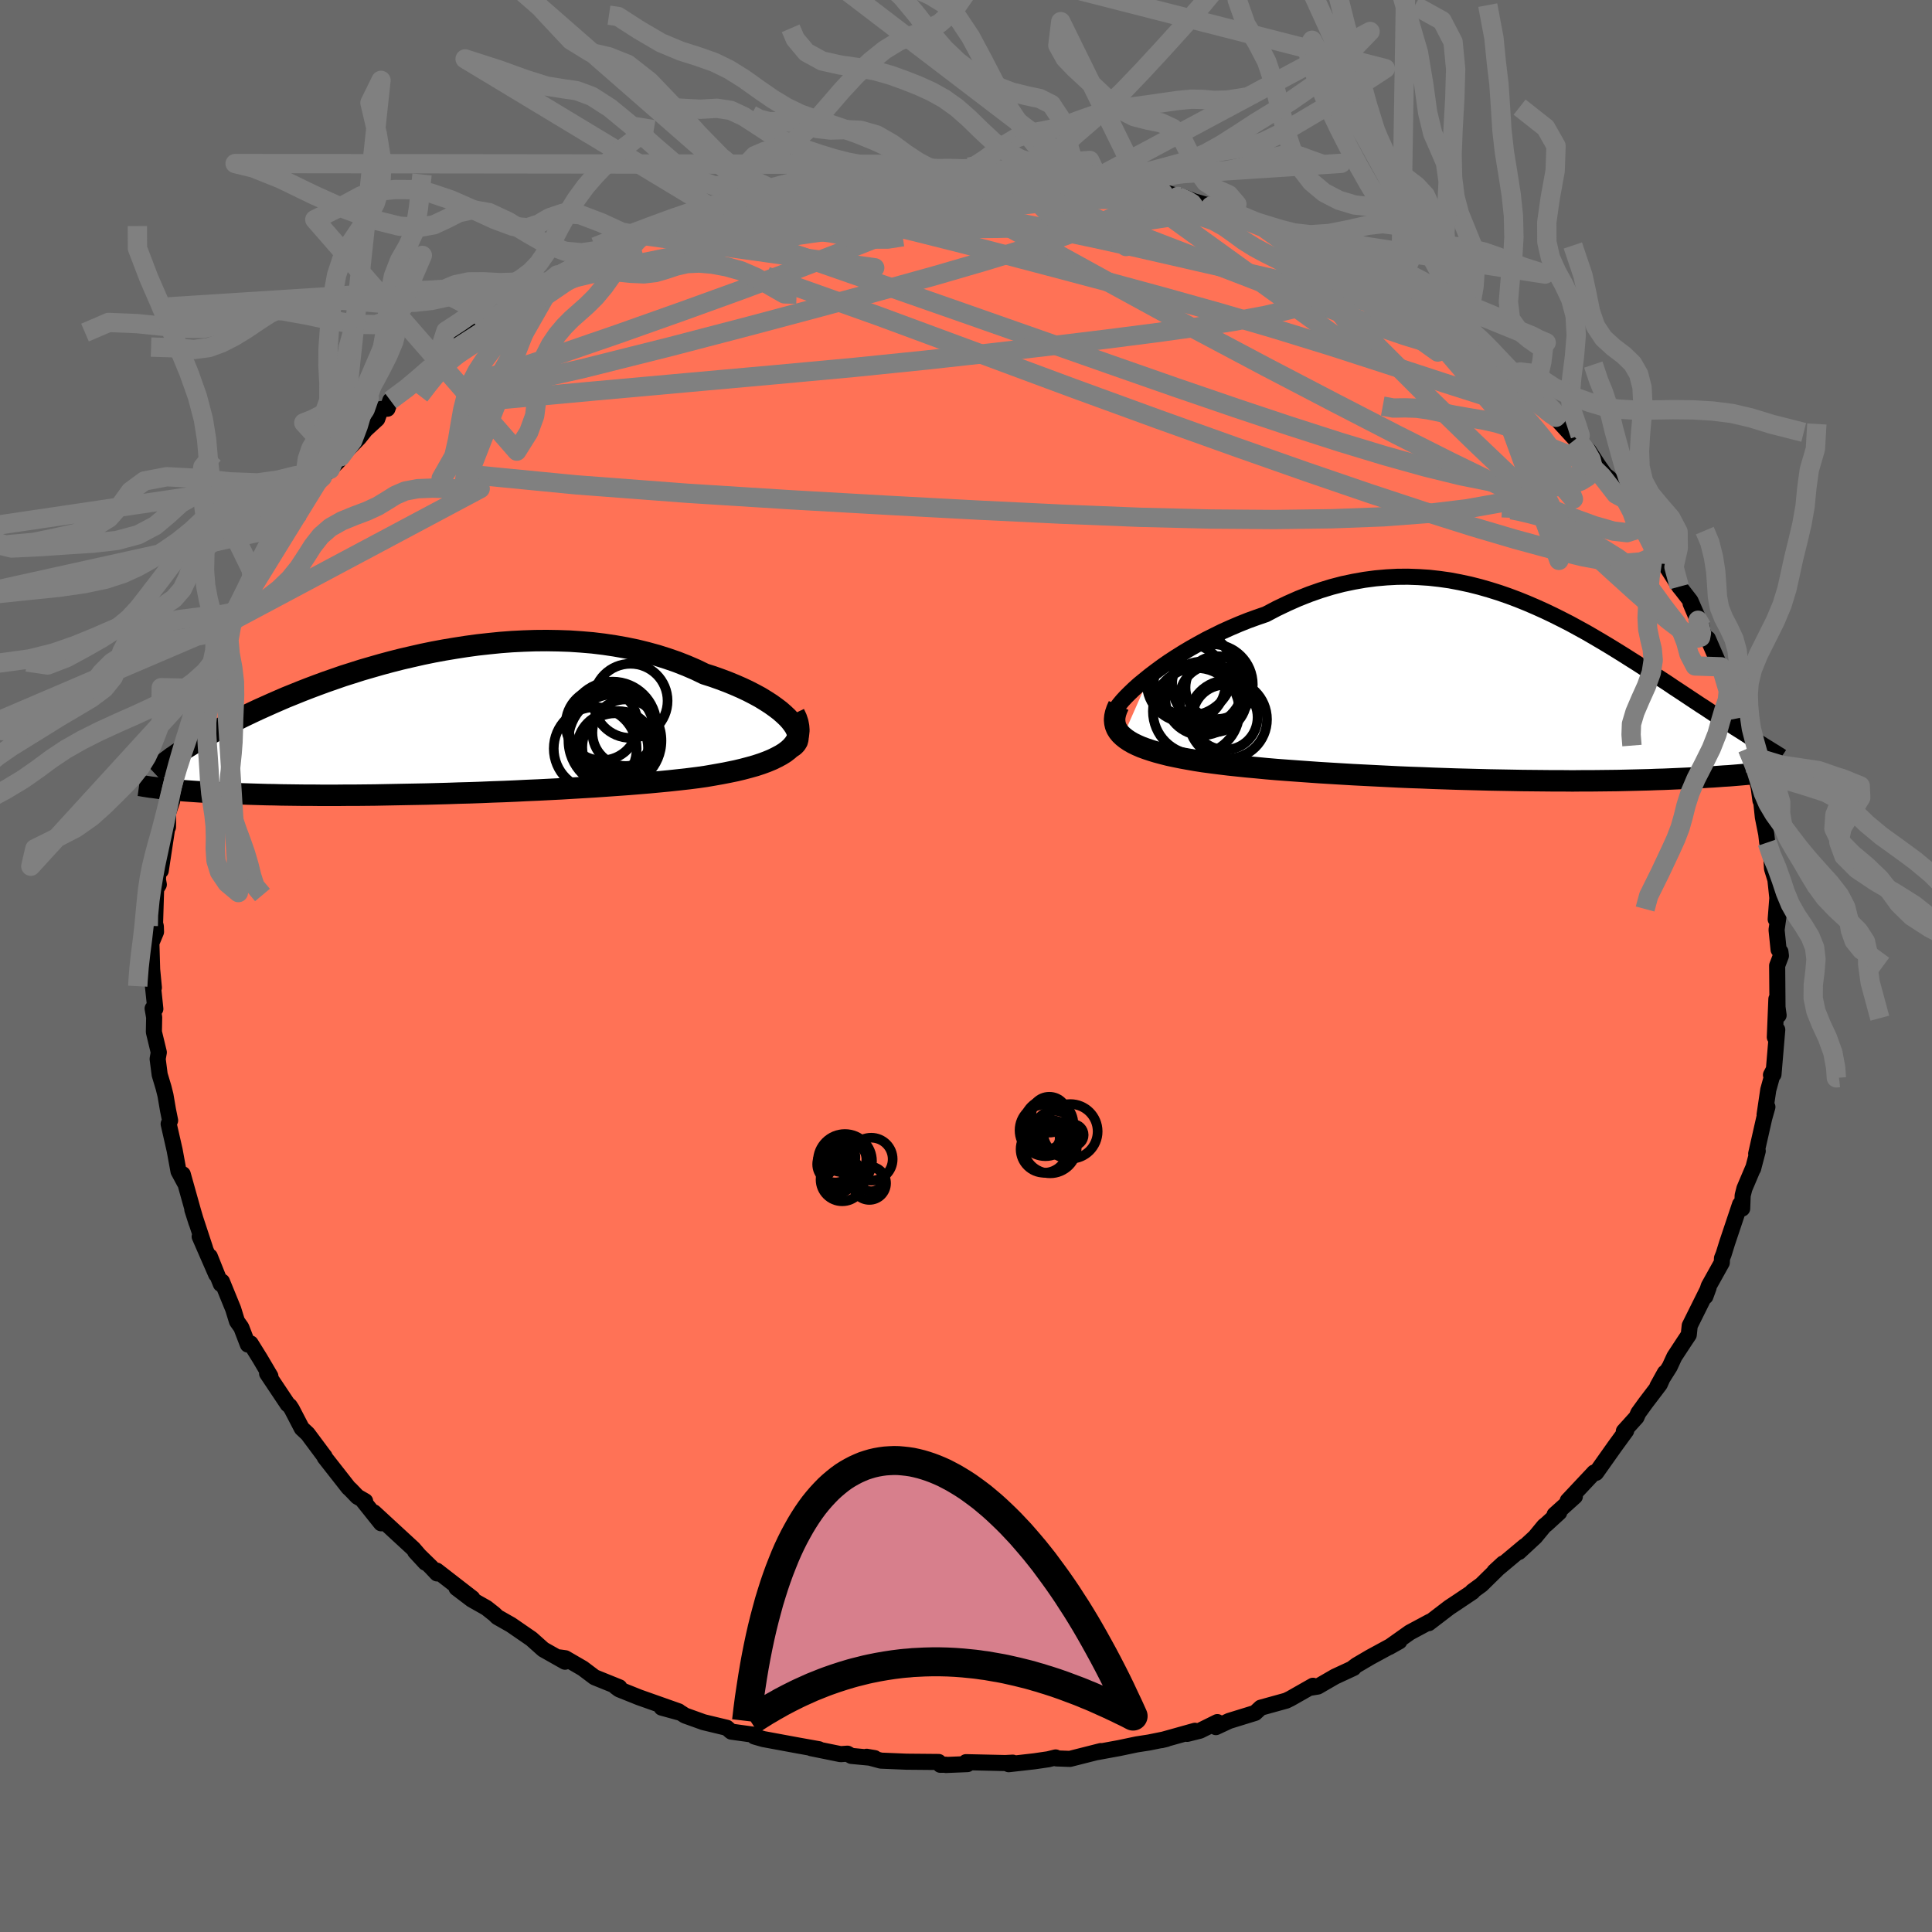 
  <svg viewBox="-100 -100 200 200" xmlns="http://www.w3.org/2000/svg" width="500" height="500" id="face-svg">
    <defs>
      <clipPath id="leftEyeClipPath">
        <polyline points="37.34,-0.23 37.03,-0.57 36.66,-0.92 36.26,-1.27 35.8,-1.62 35.31,-1.97 34.78,-2.31 34.21,-2.66 33.6,-2.99 32.96,-3.32 32.28,-3.64 31.57,-3.95 30.84,-4.25 30.07,-4.54 29.28,-4.82 28.46,-5.08 27.55,-5.52 26.6,-5.93 25.61,-6.32 24.6,-6.67 23.56,-7 22.5,-7.29 21.41,-7.56 20.29,-7.79 19.16,-7.99 18.02,-8.16 16.86,-8.3 15.68,-8.4 14.5,-8.48 13.31,-8.52 12.12,-8.54 10.92,-8.53 9.73,-8.49 8.53,-8.43 7.34,-8.34 6.15,-8.22 4.97,-8.09 3.8,-7.93 2.64,-7.75 1.5,-7.56 0.37,-7.35 -0.75,-7.12 -1.85,-6.87 -2.93,-6.62 -3.99,-6.35 -5.03,-6.07 -6.04,-5.78 -7.04,-5.49 -8.01,-5.18 -8.96,-4.88 -9.88,-4.56 -10.77,-4.25 -11.64,-3.93 -12.49,-3.61 -13.31,-3.29 -14.1,-2.97 -14.87,-2.66 -15.61,-2.34 -16.32,-2.03 -17.01,-1.72 -17.68,-1.42 -18.32,-1.12 -18.93,-0.83 -19.53,-0.54 -20.1,-0.25 -20.65,0.02 -21.18,0.3 -21.69,0.56 -22.18,0.83 -22.65,1.09 -23.1,1.34 -23.54,1.59 -23.95,1.83 -24.35,2.06 -24.73,2.3 -25.09,2.52 -25.44,2.74 -25.76,2.96 -26.08,3.16 -26.37,3.37 -27.37,6.82 -27.03,6.86 -26.67,6.89 -26.31,6.93 -25.92,6.96 -25.52,7 -25.11,7.03 -24.68,7.06 -24.24,7.09 -23.78,7.12 -23.3,7.15 -22.81,7.18 -22.29,7.21 -21.76,7.24 -21.22,7.26 -20.65,7.29 -20.07,7.31 -19.46,7.33 -18.84,7.35 -18.19,7.37 -17.52,7.39 -16.83,7.41 -16.11,7.42 -15.38,7.44 -14.61,7.45 -13.82,7.46 -13.01,7.47 -12.18,7.47 -11.32,7.48 -10.43,7.48 -9.52,7.48 -8.59,7.47 -7.64,7.47 -6.66,7.46 -5.66,7.45 -4.64,7.43 -3.6,7.41 -2.54,7.39 -1.46,7.37 -0.37,7.35 0.75,7.32 1.87,7.29 3.01,7.25 4.16,7.22 5.32,7.18 6.49,7.13 7.67,7.09 8.85,7.04 10.04,6.98 11.23,6.93 12.41,6.87 13.6,6.81 14.77,6.74 15.95,6.67 17.11,6.6 18.26,6.52 19.4,6.44 20.52,6.36 21.63,6.27 22.71,6.18 23.78,6.08 24.82,5.98 25.83,5.87 26.81,5.76 27.76,5.64 28.6,5.52 29.41,5.38 30.2,5.24 30.97,5.09 31.7,4.94 32.41,4.77 33.09,4.59 33.73,4.41 34.34,4.21 34.91,4 35.44,3.78 35.93,3.54 36.38,3.3 36.79,3.04 37.15,2.76" />
      </clipPath>
      <clipPath id="rightEyeClipPath">
        <polyline points="-35.96,-1.62 -35.34,-2.09 -34.69,-2.57 -34,-3.05 -33.28,-3.52 -32.53,-3.99 -31.76,-4.45 -30.96,-4.9 -30.14,-5.35 -29.3,-5.77 -28.45,-6.19 -27.58,-6.58 -26.69,-6.96 -25.79,-7.32 -24.88,-7.65 -23.95,-7.97 -22.83,-8.56 -21.7,-9.1 -20.57,-9.6 -19.43,-10.05 -18.29,-10.45 -17.15,-10.8 -16,-11.1 -14.86,-11.34 -13.73,-11.54 -12.6,-11.69 -11.47,-11.79 -10.36,-11.85 -9.25,-11.86 -8.15,-11.82 -7.06,-11.75 -5.99,-11.63 -4.92,-11.48 -3.87,-11.28 -2.84,-11.06 -1.81,-10.8 -0.8,-10.51 0.19,-10.2 1.17,-9.86 2.13,-9.5 3.07,-9.12 4,-8.72 4.91,-8.31 5.81,-7.88 6.69,-7.44 7.55,-7 8.39,-6.54 9.21,-6.09 10.02,-5.62 10.8,-5.16 11.57,-4.7 12.32,-4.24 13.06,-3.78 13.77,-3.33 14.47,-2.89 15.15,-2.45 15.81,-2.02 16.46,-1.6 17.09,-1.19 17.7,-0.79 18.29,-0.39 18.87,-0.01 19.43,0.36 19.97,0.72 20.5,1.07 21.01,1.41 21.51,1.73 21.99,2.05 22.46,2.36 22.92,2.66 23.37,2.95 23.8,3.23 24.22,3.5 24.62,3.76 25.02,4.01 25.4,4.25 25.76,4.48 26.12,4.71 26.46,4.92 26.79,5.13 27.08,8.46 26.69,8.5 26.27,8.55 25.84,8.59 25.4,8.63 24.94,8.67 24.46,8.71 23.96,8.75 23.44,8.78 22.91,8.82 22.35,8.86 21.78,8.89 21.19,8.93 20.58,8.96 19.95,8.99 19.31,9.02 18.64,9.05 17.94,9.08 17.23,9.11 16.49,9.13 15.73,9.16 14.94,9.18 14.13,9.2 13.3,9.22 12.44,9.24 11.56,9.25 10.65,9.26 9.72,9.27 8.76,9.27 7.79,9.28 6.79,9.27 5.76,9.27 4.72,9.26 3.66,9.25 2.58,9.24 1.48,9.22 0.36,9.2 -0.77,9.18 -1.92,9.15 -3.07,9.12 -4.24,9.09 -5.42,9.05 -6.61,9.01 -7.8,8.96 -8.99,8.92 -10.19,8.87 -11.39,8.81 -12.58,8.75 -13.77,8.69 -14.95,8.63 -16.13,8.56 -17.29,8.49 -18.44,8.42 -19.57,8.34 -20.69,8.26 -21.79,8.18 -22.86,8.1 -23.91,8.01 -24.94,7.91 -25.94,7.82 -26.9,7.72 -27.84,7.62 -28.74,7.51 -29.6,7.4 -30.43,7.29 -31.2,7.17 -31.94,7.04 -32.66,6.91 -33.35,6.77 -34.01,6.63 -34.64,6.47 -35.24,6.31 -35.8,6.14 -36.34,5.96 -36.83,5.78 -37.29,5.58 -37.72,5.37 -38.1,5.15 -38.44,4.92 -38.74,4.68" />
      </clipPath>
      <filter id="fuzzy">
        <feTurbulence id="turbulence" baseFrequency="0.05" numOctaves="3" type="noise" result="noise" />
        <feDisplacementMap in="SourceGraphic" in2="noise" scale="2" />
      </filter>
      <linearGradient id="rainbowGradient" x1="0%" y1="0%" x2="100%" y2="0%">
        <stop offset="0%" style="stop-color: rgb(167, 133, 106); stop-opacity: 1" />
        <stop offset="50%" style="stop-color: rgb(255, 105, 180); stop-opacity: 1" />
        <stop offset="100%" style="stop-color: rgb(165, 42, 42); stop-opacity: 1" />
      </linearGradient>
    </defs>
    <rect x="-100" y="-100" width="100%" height="100%" fill="rgb(105, 105, 105)" />
    <polyline id="faceContour" points="84.36,-1.06 83.97,-0.04 84.01,4.79 84.12,5.1 83.89,3.42 83.73,7.37 83.98,6.6 83.59,11.22 83.33,11.28 83.64,10.69 83.05,12.82 82.67,15.4 82.96,14.59 82.63,15.76 81.8,19.43 81.96,19.15 81.48,20.98 81.45,20.99 80.58,23.04 80.4,23.75 80.35,25.11 80.13,24.67 78.79,28.67 78.43,29.83 78.26,30.25 78.24,30.71 76.89,33.13 76.54,34.21 76.87,33.31 74.92,37.23 74.82,38.18 74.34,38.9 73.33,40.44 72.85,41.48 71.58,43.5 72.35,42.11 71.82,43.3 70.36,45.22 69.6,46.27 69.41,46.71 68.1,48.16 68.34,48.11 67.18,49.7 65.22,52.47 65.03,52.43 62.29,55.35 63.03,54.91 60.93,56.8 61.41,56.57 60.1,57.77 59.85,57.97 58.92,59.1 57.24,60.66 57.83,60.06 54.7,62.68 55.6,61.85 53.36,64.05 52.43,64.73 52.44,64.79 50.89,65.83 50.03,66.4 47.9,68.03 48.01,67.88 45.94,68.99 43.81,70.5 44.86,69.91 41.86,71.54 40.43,72.38 40.07,72.65 40.12,72.67 38.2,73.56 36.42,74.59 35.74,74.7 35.92,74.51 33.58,75.84 33.15,76.05 30.51,76.78 29.93,77.32 27.24,78.15 25.87,78.79 26.02,78.27 24.22,79.16 22.9,79.49 23.7,79.17 20.23,80.14 20.74,80.02 18.96,80.38 17.67,80.58 15.86,80.96 13.57,81.38 13.96,81.27 10.76,82.08 9.36,82.03 9.28,81.93 8.51,82.12 7.07,82.33 4.42,82.63 4.84,82.47 4.06,82.51 0,82.42 0.15,82.62 -2.08,82.71 -2.1,82.68 -2.66,82.69 -2.83,82.4 -6.17,82.37 -8.81,82.26 -10.29,81.86 -9.46,82 -11.87,81.77 -12.27,81.54 -12.98,81.59 -16.03,80.97 -15.22,81.08 -17.4,80.69 -20.97,80.03 -21.91,79.76 -21.97,79.58 -24.29,79.26 -24.36,79.21 -24.76,78.86 -27.17,78.28 -29.09,77.59 -29.51,77.32 -31.51,76.77 -29.74,77.16 -33.84,75.71 -35.91,74.88 -36.26,74.62 -35.88,74.67 -38.45,73.63 -39.67,72.71 -41.48,71.66 -42.06,71.58 -41.51,72.02 -43.76,70.75 -44.98,69.66 -47.1,68.2 -48.51,67.4 -48.83,67.09 -49.64,66.45 -51.16,65.59 -52.74,64.39 -51.1,65.45 -54.79,62.59 -54.76,62.88 -55.37,62.23 -57.03,60.61 -55.96,61.77 -57.21,60.32 -61.29,56.56 -60.55,57.69 -62.38,55.4 -62.2,55.4 -63,54.94 -63.72,54.19 -63.92,54.01 -66.39,50.86 -66.41,50.75 -66.4,50.78 -68.15,48.43 -68.76,47.86 -69.8,45.86 -70.01,45.54 -70.22,45.37 -72.35,42.18 -72.01,42.46 -73.09,40.63 -74.06,39.07 -74.34,39.19 -75.02,37.42 -75.47,36.78 -75.86,35.51 -77.02,32.67 -77.14,32.92 -78.28,30.07 -77.62,31.93 -79.33,28.01 -78.77,29.23 -80.09,25.22 -79.66,26.57 -80.01,25.38 -81.08,21.56 -80.89,22.42 -81.52,21.25 -81.92,19.07 -82.54,16.35 -82.39,15.99 -82.61,14.9 -82.87,13.38 -83.07,12.58 -83.47,11.25 -83.68,9.62 -83.56,8.94 -84.07,6.83 -84.04,5.31 -84.2,4.4 -83.92,4.44 -84.17,2.05 -84.07,2.24 -84.25,0.36 -84.33,-2.38 -83.85,-3.53 -83.87,-4.11 -83.95,-4.41 -83.84,-7.96 -83.56,-8.43 -83.65,-8.93 -83.49,-11.76 -83.36,-9.87 -82.67,-14.42 -82.61,-14.38 -82.59,-15.86 -82.18,-17.08 -82.25,-17.76 -81.67,-19.51 -81.62,-19.43 -81.26,-21.47 -80.74,-22.78 -80.15,-24.58 -79.79,-25.83 -80.15,-25.35 -79.28,-27.45 -78.9,-28.71 -78.49,-30.36 -77.85,-31.24 -76.93,-33.26 -77.15,-32.66 -76.02,-35.7 -75.61,-36.47 -75.62,-35.93 -75.25,-37.39 -73.83,-39.72 -73.5,-39.69 -71.85,-43.21 -71.66,-42.85 -70.93,-44.75 -70.26,-45.57 -69.02,-46.92 -68.18,-48.47 -67.96,-48.86 -66.63,-50.61 -65.83,-51.41 -64.97,-52.28 -64.43,-53.35 -64.75,-52.71 -62.84,-54.67 -62.17,-55.51 -60.95,-56.63 -60.58,-57.66 -59.89,-57.69 -59.59,-58.55 -57.5,-60.02 -56.02,-61.51 -55.77,-61.8 -53.89,-63.52 -54.78,-62.79 -52.38,-64.89 -50.48,-65.98 -50.26,-66.1 -49.19,-67.03 -47.02,-68.41 -48.19,-67.46 -45.71,-69.19 -43.9,-70.29 -43.26,-70.74 -42.31,-71.54 -43.18,-71.03 -40.71,-72.22 -40.08,-72.58 -38.03,-73.73 -36.12,-74.62 -35.29,-74.93 -34.12,-75.19 -32.5,-76.14 -33.57,-75.65 -31.27,-76.61 -29.06,-77.4 -29.19,-77.27 -26.25,-78.45 -26.82,-78.09 -23.33,-79.31 -22.88,-79.47 -21.8,-79.77 -20.18,-80 -19.33,-80.2 -19.76,-80.19 -17.29,-80.77 -15.17,-81.11 -15.24,-81.2 -14.41,-81.22 -14.18,-81.36 -10.68,-81.74 -8.67,-82.04 -7.14,-82.34 -7.08,-82.21 -3.62,-82.66 -4.85,-82.58 -3.19,-82.38 -0.48,-82.65 0.3,-82.7 0.66,-82.68 1.91,-82.39 2.71,-82.44 5.88,-82.26 8.26,-82.35 7.39,-82.2 8.73,-82.28 11.38,-81.7 9.34,-82.17 13.21,-81.42 13.66,-81.6 16.29,-81.07 14.78,-81.22 19.59,-80.26 18.19,-80.73 22.17,-79.64 21.43,-79.75 22.16,-79.73 23.6,-79.16 25.35,-78.66 26.19,-78.68 28.99,-77.54 27.7,-77.91 29.95,-77.05 31.41,-76.51 32.8,-75.84 33.12,-75.76 35.16,-75.23 38.14,-73.61 39.21,-73.1 39.55,-72.85 41.8,-71.61 41.69,-71.94 42.95,-71.22 45.09,-69.73 44.39,-69.9 45,-69.81 48.39,-67.79 48.88,-67.22 49.55,-66.58 50.66,-65.93 51.26,-65.71 53.43,-63.84 52.19,-64.94 53.64,-63.69 56.37,-61.34 56.79,-60.6 56.68,-60.91 58.82,-59.1 60.36,-57.53 60.26,-57.77 61.89,-56 60.85,-56.96 64.47,-53 63.18,-54.58 64.44,-53.38 65.44,-51.84 66.14,-50.85 66.6,-50.49 67.79,-48.83 68.25,-48.31 68.93,-47.16 70.38,-44.83 71.88,-42.93 72.21,-42.56 72.34,-41.62 73.84,-39.27 74.07,-38.99 75,-37.79 76.17,-35.12 75.01,-37.53 76.55,-33.92 76.8,-33.89 77.82,-31.55 78.17,-30.97 78.34,-30.43 78.91,-28.48 79.11,-27.82 79.82,-26.42 80.07,-25.68 80.11,-25.87 80.9,-22.5 81.02,-21.82 81.72,-19.86 82.06,-18.49 82.24,-17.13 82.32,-17.06 82.49,-15.41 82.84,-13.66 82.94,-12.78 83.36,-11.36 83.44,-10.07 83.79,-8.93 83.99,-7.05 83.82,-4.84 84.19,-5.73 83.91,-3.74 84.12,-1.69 84.31,-1.47 84.36,-1.06 83.97,-0.04" fill="rgb(255, 114, 86)" stroke="black" stroke-width="1.667" stroke-linejoin="round" filter="url(#fuzzy)" />
    <g transform="translate(54.99 -28.44)">
      <polyline id="rightCountour" points="-35.96,-1.62 -35.34,-2.09 -34.69,-2.57 -34,-3.05 -33.28,-3.52 -32.53,-3.99 -31.76,-4.45 -30.96,-4.9 -30.14,-5.35 -29.3,-5.77 -28.45,-6.19 -27.58,-6.58 -26.69,-6.96 -25.79,-7.32 -24.88,-7.65 -23.95,-7.97 -22.83,-8.56 -21.7,-9.1 -20.57,-9.6 -19.43,-10.05 -18.29,-10.45 -17.15,-10.8 -16,-11.1 -14.86,-11.34 -13.73,-11.54 -12.6,-11.69 -11.47,-11.79 -10.36,-11.85 -9.25,-11.86 -8.15,-11.82 -7.06,-11.75 -5.99,-11.63 -4.92,-11.48 -3.87,-11.28 -2.84,-11.06 -1.81,-10.8 -0.8,-10.51 0.19,-10.2 1.17,-9.86 2.13,-9.5 3.07,-9.12 4,-8.72 4.91,-8.31 5.81,-7.88 6.69,-7.44 7.55,-7 8.39,-6.54 9.21,-6.09 10.02,-5.62 10.8,-5.16 11.57,-4.7 12.32,-4.24 13.06,-3.78 13.77,-3.33 14.47,-2.89 15.15,-2.45 15.81,-2.02 16.46,-1.6 17.09,-1.19 17.7,-0.79 18.29,-0.39 18.87,-0.01 19.43,0.36 19.97,0.72 20.5,1.07 21.01,1.41 21.51,1.73 21.99,2.05 22.46,2.36 22.92,2.66 23.37,2.95 23.8,3.23 24.22,3.5 24.62,3.76 25.02,4.01 25.4,4.25 25.76,4.48 26.12,4.71 26.46,4.92 26.79,5.13 27.08,8.46 26.69,8.5 26.27,8.55 25.84,8.59 25.4,8.63 24.94,8.67 24.46,8.71 23.96,8.75 23.44,8.78 22.91,8.82 22.35,8.86 21.78,8.89 21.19,8.93 20.58,8.96 19.95,8.99 19.31,9.02 18.64,9.05 17.94,9.08 17.23,9.11 16.49,9.13 15.73,9.16 14.94,9.18 14.13,9.2 13.3,9.22 12.44,9.24 11.56,9.25 10.65,9.26 9.72,9.27 8.76,9.27 7.79,9.28 6.79,9.27 5.76,9.27 4.72,9.26 3.66,9.25 2.58,9.24 1.48,9.22 0.36,9.2 -0.77,9.18 -1.92,9.15 -3.07,9.12 -4.24,9.09 -5.42,9.05 -6.61,9.01 -7.8,8.96 -8.99,8.92 -10.19,8.87 -11.39,8.81 -12.58,8.75 -13.77,8.69 -14.95,8.63 -16.13,8.56 -17.29,8.49 -18.44,8.42 -19.57,8.34 -20.69,8.26 -21.79,8.18 -22.86,8.1 -23.91,8.01 -24.94,7.91 -25.94,7.82 -26.9,7.72 -27.84,7.62 -28.74,7.51 -29.6,7.4 -30.43,7.29 -31.2,7.17 -31.94,7.04 -32.66,6.91 -33.35,6.77 -34.01,6.63 -34.64,6.47 -35.24,6.31 -35.8,6.14 -36.34,5.96 -36.83,5.78 -37.29,5.58 -37.72,5.37 -38.1,5.15 -38.44,4.92 -38.74,4.68" fill="white" stroke="white" stroke-width="0" stroke-linejoin="round" filter="url(#fuzzy)" />
    </g>
    <g transform="translate(-55.52 -25.15)">
      <polyline id="leftCountour" points="37.34,-0.23 37.03,-0.57 36.66,-0.92 36.26,-1.27 35.8,-1.62 35.31,-1.97 34.78,-2.31 34.21,-2.66 33.6,-2.99 32.96,-3.32 32.28,-3.64 31.57,-3.95 30.84,-4.25 30.07,-4.54 29.28,-4.82 28.46,-5.08 27.55,-5.52 26.6,-5.93 25.61,-6.32 24.6,-6.67 23.56,-7 22.5,-7.29 21.41,-7.56 20.29,-7.79 19.16,-7.99 18.02,-8.16 16.86,-8.3 15.68,-8.4 14.5,-8.48 13.31,-8.52 12.12,-8.54 10.92,-8.53 9.73,-8.49 8.53,-8.43 7.34,-8.34 6.15,-8.22 4.97,-8.09 3.8,-7.93 2.64,-7.75 1.5,-7.56 0.37,-7.35 -0.75,-7.12 -1.85,-6.87 -2.93,-6.62 -3.99,-6.35 -5.03,-6.07 -6.04,-5.78 -7.04,-5.49 -8.01,-5.18 -8.96,-4.88 -9.88,-4.56 -10.77,-4.25 -11.64,-3.93 -12.49,-3.61 -13.31,-3.29 -14.1,-2.97 -14.87,-2.66 -15.61,-2.34 -16.32,-2.03 -17.01,-1.72 -17.68,-1.42 -18.32,-1.12 -18.93,-0.83 -19.53,-0.54 -20.1,-0.25 -20.65,0.02 -21.18,0.3 -21.69,0.56 -22.18,0.83 -22.65,1.09 -23.1,1.34 -23.54,1.59 -23.95,1.83 -24.35,2.06 -24.73,2.3 -25.09,2.52 -25.44,2.74 -25.76,2.96 -26.08,3.16 -26.37,3.37 -27.37,6.82 -27.03,6.86 -26.67,6.89 -26.31,6.93 -25.92,6.96 -25.52,7 -25.11,7.03 -24.68,7.06 -24.24,7.09 -23.78,7.12 -23.3,7.15 -22.81,7.18 -22.29,7.21 -21.76,7.24 -21.22,7.26 -20.65,7.29 -20.07,7.31 -19.46,7.33 -18.84,7.35 -18.19,7.37 -17.52,7.39 -16.83,7.41 -16.11,7.42 -15.38,7.44 -14.61,7.45 -13.82,7.46 -13.01,7.47 -12.18,7.47 -11.32,7.48 -10.43,7.48 -9.52,7.48 -8.59,7.47 -7.64,7.47 -6.66,7.46 -5.66,7.45 -4.64,7.43 -3.6,7.41 -2.54,7.39 -1.46,7.37 -0.37,7.35 0.75,7.32 1.87,7.29 3.01,7.25 4.16,7.22 5.32,7.18 6.49,7.13 7.67,7.09 8.85,7.04 10.04,6.98 11.23,6.93 12.41,6.87 13.6,6.81 14.77,6.74 15.95,6.67 17.11,6.6 18.26,6.52 19.4,6.44 20.52,6.36 21.63,6.27 22.71,6.18 23.78,6.08 24.82,5.98 25.83,5.87 26.81,5.76 27.76,5.64 28.6,5.52 29.41,5.38 30.2,5.24 30.97,5.09 31.7,4.94 32.41,4.77 33.09,4.59 33.73,4.41 34.34,4.21 34.91,4 35.44,3.78 35.93,3.54 36.38,3.3 36.79,3.04 37.15,2.76" fill="white" stroke="white" stroke-width="0" stroke-linejoin="round" filter="url(#fuzzy)" />
    </g>
    <g transform="translate(54.99 -28.44)">
      <polyline id="rightUpper" points="-39.63,2.18 -39.52,1.94 -39.34,1.65 -39.1,1.33 -38.8,0.97 -38.45,0.59 -38.04,0.18 -37.59,-0.25 -37.09,-0.7 -36.54,-1.15 -35.96,-1.62 -35.34,-2.09 -34.69,-2.57 -34,-3.05 -33.28,-3.52 -32.53,-3.99 -31.76,-4.45 -30.96,-4.9 -30.14,-5.35 -29.3,-5.77 -28.45,-6.19 -27.58,-6.58 -26.69,-6.96 -25.79,-7.32 -24.88,-7.65 -23.95,-7.97 -22.83,-8.56 -21.7,-9.1 -20.57,-9.6 -19.43,-10.05 -18.29,-10.45 -17.15,-10.8 -16,-11.1 -14.86,-11.34 -13.73,-11.54 -12.6,-11.69 -11.47,-11.79 -10.36,-11.85 -9.25,-11.86 -8.15,-11.82 -7.06,-11.75 -5.99,-11.63 -4.92,-11.48 -3.87,-11.28 -2.84,-11.06 -1.81,-10.8 -0.8,-10.51 0.19,-10.2 1.17,-9.86 2.13,-9.5 3.07,-9.12 4,-8.72 4.91,-8.31 5.81,-7.88 6.69,-7.44 7.55,-7 8.39,-6.54 9.21,-6.09 10.02,-5.62 10.8,-5.16 11.57,-4.7 12.32,-4.24 13.06,-3.78 13.77,-3.33 14.47,-2.89 15.15,-2.45 15.81,-2.02 16.46,-1.6 17.09,-1.19 17.7,-0.79 18.29,-0.39 18.87,-0.01 19.43,0.36 19.97,0.72 20.5,1.07 21.01,1.41 21.51,1.73 21.99,2.05 22.46,2.36 22.92,2.66 23.37,2.95 23.8,3.23 24.22,3.5 24.62,3.76 25.02,4.01 25.4,4.25 25.76,4.48 26.12,4.71 26.46,4.92 26.79,5.13 27.11,5.32 27.41,5.51 27.71,5.7 27.99,5.87 28.26,6.04 28.52,6.2 28.77,6.35 29,6.5 29.23,6.64 29.44,6.78" fill="none" stroke="black" stroke-width="1.667" stroke-linejoin="round" filter="url(#fuzzy)" />
      <polyline id="rightLower" points="-39.19,1.47 -39.37,1.87 -39.5,2.25 -39.58,2.61 -39.61,2.95 -39.58,3.28 -39.51,3.59 -39.39,3.88 -39.22,4.16 -39,4.43 -38.74,4.68 -38.44,4.92 -38.1,5.15 -37.72,5.37 -37.29,5.58 -36.83,5.78 -36.34,5.96 -35.8,6.14 -35.24,6.31 -34.64,6.47 -34.01,6.63 -33.35,6.77 -32.66,6.91 -31.94,7.04 -31.2,7.17 -30.43,7.29 -29.6,7.4 -28.74,7.51 -27.84,7.62 -26.9,7.72 -25.94,7.82 -24.94,7.91 -23.91,8.01 -22.86,8.1 -21.79,8.18 -20.69,8.26 -19.57,8.34 -18.44,8.42 -17.29,8.49 -16.13,8.56 -14.95,8.63 -13.77,8.69 -12.58,8.75 -11.39,8.81 -10.19,8.87 -8.99,8.92 -7.8,8.96 -6.61,9.01 -5.42,9.05 -4.24,9.09 -3.07,9.12 -1.92,9.15 -0.77,9.18 0.36,9.2 1.48,9.22 2.58,9.24 3.66,9.25 4.72,9.26 5.76,9.27 6.79,9.27 7.79,9.28 8.76,9.27 9.72,9.27 10.65,9.26 11.56,9.25 12.44,9.24 13.3,9.22 14.13,9.2 14.94,9.18 15.73,9.16 16.49,9.13 17.23,9.11 17.94,9.08 18.64,9.05 19.31,9.02 19.95,8.99 20.58,8.96 21.19,8.93 21.78,8.89 22.35,8.86 22.91,8.82 23.44,8.78 23.96,8.75 24.46,8.71 24.94,8.67 25.4,8.63 25.84,8.59 26.27,8.55 26.69,8.5 27.08,8.46 27.46,8.42 27.83,8.38 28.18,8.34 28.52,8.29 28.84,8.25 29.15,8.21 29.44,8.17 29.72,8.13 29.99,8.09 30.25,8.04" fill="none" stroke="black" stroke-width="2.222" stroke-linejoin="round" filter="url(#fuzzy)" />
      <circle r="3.814" cx="-30.543" cy="0.738" stroke="black" fill="none" stroke-width="1.0" filter="url(#fuzzy)" clip-path="url(#rightEyeClipPath)" /><circle r="4.178" cx="-29.478" cy="-0.697" stroke="black" fill="none" stroke-width="1.0" filter="url(#fuzzy)" clip-path="url(#rightEyeClipPath)" /><circle r="3.484" cx="-29.418" cy="0.773" stroke="black" fill="none" stroke-width="1.0" filter="url(#fuzzy)" clip-path="url(#rightEyeClipPath)" /><circle r="4.662" cx="-30.873" cy="-0.867" stroke="black" fill="none" stroke-width="1.0" filter="url(#fuzzy)" clip-path="url(#rightEyeClipPath)" /><circle r="4.086" cx="-32.193" cy="-0.877" stroke="black" fill="none" stroke-width="1.0" filter="url(#fuzzy)" clip-path="url(#rightEyeClipPath)" /><circle r="3.256" cx="-29.008" cy="-0.382" stroke="black" fill="none" stroke-width="1.0" filter="url(#fuzzy)" clip-path="url(#rightEyeClipPath)" /><circle r="4.48" cx="-31.163" cy="2.068" stroke="black" fill="none" stroke-width="1.0" filter="url(#fuzzy)" clip-path="url(#rightEyeClipPath)" /><circle r="3.362" cx="-28.168" cy="2.693" stroke="black" fill="none" stroke-width="1.0" filter="url(#fuzzy)" clip-path="url(#rightEyeClipPath)" /><circle r="4.506" cx="-31.888" cy="-1.987" stroke="black" fill="none" stroke-width="1.0" filter="url(#fuzzy)" clip-path="url(#rightEyeClipPath)" /><circle r="4.062" cx="-27.893" cy="2.908" stroke="black" fill="none" stroke-width="1.0" filter="url(#fuzzy)" clip-path="url(#rightEyeClipPath)" />
      </g>
    <g transform="translate(-55.52 -25.15)">
      <polyline id="leftUpper" points="37.44,2.52 37.71,2.34 37.91,2.13 38.05,1.9 38.12,1.64 38.13,1.37 38.08,1.07 37.98,0.77 37.82,0.44 37.6,0.11 37.34,-0.23 37.03,-0.57 36.66,-0.92 36.26,-1.27 35.8,-1.62 35.31,-1.97 34.78,-2.31 34.21,-2.66 33.6,-2.99 32.96,-3.32 32.28,-3.64 31.57,-3.95 30.84,-4.25 30.07,-4.54 29.28,-4.82 28.46,-5.08 27.55,-5.52 26.6,-5.93 25.61,-6.32 24.6,-6.67 23.56,-7 22.5,-7.29 21.41,-7.56 20.29,-7.79 19.16,-7.99 18.02,-8.16 16.86,-8.3 15.68,-8.4 14.5,-8.48 13.31,-8.52 12.12,-8.54 10.92,-8.53 9.73,-8.49 8.53,-8.43 7.34,-8.34 6.15,-8.22 4.97,-8.09 3.8,-7.93 2.64,-7.75 1.5,-7.56 0.37,-7.35 -0.75,-7.12 -1.85,-6.87 -2.93,-6.62 -3.99,-6.35 -5.03,-6.07 -6.04,-5.78 -7.04,-5.49 -8.01,-5.18 -8.96,-4.88 -9.88,-4.56 -10.77,-4.25 -11.64,-3.93 -12.49,-3.61 -13.31,-3.29 -14.1,-2.97 -14.87,-2.66 -15.61,-2.34 -16.32,-2.03 -17.01,-1.72 -17.68,-1.42 -18.32,-1.12 -18.93,-0.83 -19.53,-0.54 -20.1,-0.25 -20.65,0.02 -21.18,0.3 -21.69,0.56 -22.18,0.83 -22.65,1.09 -23.1,1.34 -23.54,1.59 -23.95,1.83 -24.35,2.06 -24.73,2.3 -25.09,2.52 -25.44,2.74 -25.76,2.96 -26.08,3.16 -26.37,3.37 -26.66,3.56 -26.92,3.76 -27.17,3.94 -27.41,4.13 -27.64,4.3 -27.85,4.47 -28.04,4.64 -28.23,4.8 -28.4,4.96 -28.56,5.11" fill="none" stroke="black" stroke-width="2.222" stroke-linejoin="round" filter="url(#fuzzy)" />
      <polyline id="leftLower" points="37.74,-0.98 37.96,-0.52 38.11,-0.07 38.19,0.35 38.22,0.75 38.18,1.13 38.08,1.49 37.93,1.84 37.72,2.16 37.46,2.47 37.15,2.76 36.79,3.04 36.38,3.3 35.93,3.54 35.44,3.78 34.91,4 34.34,4.21 33.73,4.41 33.09,4.59 32.41,4.77 31.7,4.94 30.97,5.09 30.2,5.24 29.41,5.38 28.6,5.52 27.76,5.64 26.81,5.76 25.83,5.87 24.82,5.98 23.78,6.08 22.71,6.18 21.63,6.27 20.52,6.36 19.4,6.44 18.26,6.52 17.11,6.6 15.95,6.67 14.77,6.74 13.6,6.81 12.41,6.87 11.23,6.93 10.04,6.98 8.85,7.04 7.67,7.09 6.49,7.13 5.32,7.18 4.16,7.22 3.01,7.25 1.87,7.29 0.75,7.32 -0.37,7.35 -1.46,7.37 -2.54,7.39 -3.6,7.41 -4.64,7.43 -5.66,7.45 -6.66,7.46 -7.64,7.47 -8.59,7.47 -9.52,7.48 -10.43,7.48 -11.32,7.48 -12.18,7.47 -13.01,7.47 -13.82,7.46 -14.61,7.45 -15.38,7.44 -16.11,7.42 -16.83,7.41 -17.52,7.39 -18.19,7.37 -18.84,7.35 -19.46,7.33 -20.07,7.31 -20.65,7.29 -21.22,7.26 -21.76,7.24 -22.29,7.21 -22.81,7.18 -23.3,7.15 -23.78,7.12 -24.24,7.09 -24.68,7.06 -25.11,7.03 -25.52,7 -25.92,6.96 -26.31,6.93 -26.67,6.89 -27.03,6.86 -27.37,6.82 -27.69,6.79 -28.01,6.75 -28.31,6.71 -28.6,6.67 -28.87,6.64 -29.14,6.6 -29.39,6.56 -29.63,6.52 -29.86,6.48 -30.08,6.45" fill="none" stroke="black" stroke-width="2.222" stroke-linejoin="round" filter="url(#fuzzy)" />
      <circle r="3.728" cx="17.81" cy="0.131" stroke="black" fill="none" stroke-width="1.0" filter="url(#fuzzy)" clip-path="url(#leftEyeClipPath)" /><circle r="3.446" cx="20.29" cy="1.001" stroke="black" fill="none" stroke-width="1.0" filter="url(#fuzzy)" clip-path="url(#leftEyeClipPath)" /><circle r="3.838" cx="20.79" cy="-2.299" stroke="black" fill="none" stroke-width="1.0" filter="url(#fuzzy)" clip-path="url(#leftEyeClipPath)" /><circle r="3.7" cx="19.18" cy="2.691" stroke="black" fill="none" stroke-width="1.0" filter="url(#fuzzy)" clip-path="url(#leftEyeClipPath)" /><circle r="3.668" cx="18.935" cy="2.576" stroke="black" fill="none" stroke-width="1.0" filter="url(#fuzzy)" clip-path="url(#leftEyeClipPath)" /><circle r="3.732" cx="19.53" cy="2.496" stroke="black" fill="none" stroke-width="1.0" filter="url(#fuzzy)" clip-path="url(#leftEyeClipPath)" /><circle r="4.292" cx="17.135" cy="2.646" stroke="black" fill="none" stroke-width="1.0" filter="url(#fuzzy)" clip-path="url(#leftEyeClipPath)" /><circle r="4.814" cx="19.18" cy="1.821" stroke="black" fill="none" stroke-width="1.0" filter="url(#fuzzy)" clip-path="url(#leftEyeClipPath)" /><circle r="4.448" cx="18.765" cy="0.786" stroke="black" fill="none" stroke-width="1.0" filter="url(#fuzzy)" clip-path="url(#leftEyeClipPath)" /><circle r="4.55" cx="18.935" cy="0.261" stroke="black" fill="none" stroke-width="1.0" filter="url(#fuzzy)" clip-path="url(#leftEyeClipPath)" />
    </g>
    <g id="hairs">
      <polyline points="-43.9,-70.29 -43.29,-70.75 -42.72,-71.15 -42.04,-71.56 -41.17,-72.02 -40.22,-72.49 -39.34,-72.89 -38.66,-73.16 -38.3,-73.24 -38.3,-73.11 -38.68,-72.76 -39.45,-72.19 -40.61,-71.37 -42.17,-70.3 -44.15,-68.95 -46.59,-67.31 -49.53,-65.36 -53.07,-63.01" fill="none" stroke="rgb(128, 128, 128)" stroke-width="2" stroke-linejoin="round" filter="url(#fuzzy)" /><polyline points="9.34,-82.17 12.05,-81.7 13.83,-81.43 15.28,-81.17 16.61,-80.9 17.86,-80.64 18.95,-80.4 19.77,-80.21 20.27,-80.07 20.44,-80 20.29,-79.98 19.79,-80.03 18.89,-80.15 17.54,-80.36 15.69,-80.67 13.37,-81.1 10.69,-81.65" fill="none" stroke="rgb(128, 128, 128)" stroke-width="2" stroke-linejoin="round" filter="url(#fuzzy)" /><polyline points="0.3,-82.7 0.82,-82.59 1.57,-82.4 2.37,-82.16 2.95,-81.86 3.08,-81.48 2.69,-80.99 1.79,-80.38 0.41,-79.64 -1.41,-78.76 -3.68,-77.73 -6.45,-76.53 -9.76,-75.16 -13.66,-73.62 -18.17,-71.88 -23.36,-69.95 -29.31,-67.8 -36.08,-65.4 -43.67,-62.79 -51.88,-60.11" fill="none" stroke="rgb(128, 128, 128)" stroke-width="2" stroke-linejoin="round" filter="url(#fuzzy)" /><polyline points="22.17,-79.64 21.93,-79.66 22.31,-79.51 22.89,-79.25 23.39,-78.95 23.61,-78.64 23.49,-78.34 23,-78.05 22.13,-77.77 20.88,-77.5 19.24,-77.25 17.17,-77.01 14.61,-76.8 11.49,-76.61 7.71,-76.46 3.17,-76.36 -2.15,-76.32 -8.25,-76.34 -15.06,-76.41 -22.6,-76.53" fill="none" stroke="rgb(128, 128, 128)" stroke-width="2" stroke-linejoin="round" filter="url(#fuzzy)" /><polyline points="-31.27,-76.61 -29.47,-77.12 -27.47,-77.48 -24.97,-77.81 -22.04,-78.12 -18.78,-78.4 -15.29,-78.63 -11.66,-78.8 -7.92,-78.91 -4.08,-79 -0.14,-79.08 3.89,-79.16 7.94,-79.23 11.87,-79.31 15.54,-79.38 18.94,-79.49" fill="none" stroke="rgb(128, 128, 128)" stroke-width="2" stroke-linejoin="round" filter="url(#fuzzy)" /><polyline points="-20.18,-80 -19.38,-80.1 -17.99,-80.13 -16.03,-80.08 -13.74,-79.91 -11.2,-79.62 -8.37,-79.21 -5.21,-78.73 -1.73,-78.17 1.96,-77.55 5.77,-76.86 9.62,-76.11 13.47,-75.3 17.31,-74.45 21.13,-73.58 24.92,-72.71 28.66,-71.86 32.35,-71.01 35.99,-70.15 39.62,-69.26 43.2,-68.34 46.56,-67.46" fill="none" stroke="rgb(128, 128, 128)" stroke-width="2" stroke-linejoin="round" filter="url(#fuzzy)" /><polyline points="-3.62,-82.66 -3.8,-82.58 -2.87,-82.55 -1.75,-82.56 -0.82,-82.54 -0.11,-82.49 0.44,-82.39 0.84,-82.27 1.01,-82.13 0.85,-81.96 0.27,-81.76 -0.78,-81.53 -2.29,-81.26 -4.24,-80.94 -6.66,-80.58 -9.64,-80.14 -13.27,-79.62 -17.63,-79.01 -22.75,-78.29" fill="none" stroke="rgb(128, 128, 128)" stroke-width="2" stroke-linejoin="round" filter="url(#fuzzy)" /><polyline points="63.18,-54.58 64.16,-53.42 64.71,-52.45 64.89,-51.7 64.75,-51.12 64.33,-50.63 63.63,-50.2 62.6,-49.85 61.21,-49.62 59.41,-49.56 57.15,-49.71 54.42,-50.11 51.23,-50.75 47.56,-51.65 43.4,-52.81 38.74,-54.22 33.58,-55.88 27.91,-57.77 21.72,-59.89 14.97,-62.25 7.6,-64.84 -0.43,-67.66 -9.16,-70.71 -18.59,-73.99" fill="none" stroke="rgb(128, 128, 128)" stroke-width="2" stroke-linejoin="round" filter="url(#fuzzy)" /><polyline points="68.25,-48.31 68.93,-47.02 69.35,-45.84 69.2,-45.11 68.42,-44.86 67.02,-45.02 65.02,-45.59 62.36,-46.56 59,-47.99 54.9,-49.88 50.06,-52.24 44.5,-55.04 38.18,-58.3 31.05,-62.02 23.04,-66.27 14.19,-71.1 4.45,-76.46" fill="none" stroke="rgb(128, 128, 128)" stroke-width="2" stroke-linejoin="round" filter="url(#fuzzy)" /><polyline points="2.71,-82.44 5.2,-82.34 6.69,-82.29 7.58,-82.23 8.18,-82.14 8.59,-82.03 8.81,-81.91 8.79,-81.78 8.43,-81.62 7.63,-81.45 6.32,-81.26 4.49,-81.07 2.13,-80.89 -0.81,-80.74 -4.45,-80.59 -8.92,-80.44 -14.13,-80.26" fill="none" stroke="rgb(128, 128, 128)" stroke-width="2" stroke-linejoin="round" filter="url(#fuzzy)" /><polyline points="39.21,-73.1 39.85,-72.65 40.41,-72.13 40.61,-71.62 40.42,-71.08 39.86,-70.51 38.93,-69.92 37.63,-69.3 35.92,-68.65 33.74,-68 31.03,-67.36 27.76,-66.74 23.92,-66.14 19.5,-65.53 14.5,-64.89 8.91,-64.21 2.72,-63.48 -4.09,-62.73 -11.54,-61.97 -19.67,-61.22 -28.56,-60.42 -38.3,-59.54 -48.88,-58.57" fill="none" stroke="rgb(128, 128, 128)" stroke-width="2" stroke-linejoin="round" filter="url(#fuzzy)" /><polyline points="9.34,-82.17 11.99,-81.71 13.58,-81.47 14.69,-81.26 15.55,-81.06 16.18,-80.86 16.52,-80.69 16.48,-80.56 16,-80.47 15.07,-80.42 13.7,-80.4 11.86,-80.41 9.46,-80.45 6.37,-80.52 2.43,-80.62 -2.5,-80.75 -8.33,-80.92" fill="none" stroke="rgb(128, 128, 128)" stroke-width="2" stroke-linejoin="round" filter="url(#fuzzy)" /><polyline points="-23.33,-79.31 -22.4,-79.38 -20.67,-79.26 -18.41,-78.93 -15.69,-78.4 -12.49,-77.71 -8.84,-76.88 -4.81,-75.9 -0.44,-74.8 4.26,-73.58 9.31,-72.25 14.69,-70.82 20.32,-69.29 26.11,-67.67 31.96,-65.96 37.83,-64.15 43.71,-62.25 49.58,-60.33 55.44,-58.46" fill="none" stroke="rgb(128, 128, 128)" stroke-width="2" stroke-linejoin="round" filter="url(#fuzzy)" /><polyline points="76.17,-35.12 75.78,-35.79 75.97,-35.16 76.13,-34.47 76.05,-34.04 75.69,-33.94 75.02,-34.19 74.04,-34.79 72.77,-35.75 71.16,-37.09 69.21,-38.81 66.88,-40.92 64.12,-43.45 60.87,-46.45 57.08,-50 52.71,-54.16 47.78,-58.96 42.37,-64.37 36.49,-70.39" fill="none" stroke="rgb(128, 128, 128)" stroke-width="2" stroke-linejoin="round" filter="url(#fuzzy)" /><polyline points="5.88,-82.26 7.25,-82.28 7.99,-82.22 8.69,-82.11 9.36,-81.97 9.98,-81.82 10.5,-81.63 10.89,-81.43 11.08,-81.2 11.03,-80.95 10.68,-80.69 10,-80.42 8.95,-80.15 7.51,-79.87 5.64,-79.57 3.34,-79.25 0.59,-78.9 -2.65,-78.5 -6.41,-78.07 -10.73,-77.62 -15.63,-77.13 -21.11,-76.61 -27.01,-76.15" fill="none" stroke="rgb(128, 128, 128)" stroke-width="2" stroke-linejoin="round" filter="url(#fuzzy)" /><polyline points="26.19,-78.68 27.91,-77.91 29.23,-77.27 30.82,-76.5 32.67,-75.61 34.65,-74.68 36.71,-73.7 38.78,-72.71 40.79,-71.72 42.58,-70.81 44.06,-70.04 45.16,-69.47 45.81,-69.17 45.91,-69.17 45.34,-69.51" fill="none" stroke="rgb(128, 128, 128)" stroke-width="2" stroke-linejoin="round" filter="url(#fuzzy)" /><polyline points="-45.71,-69.19 -44.17,-70.04 -42.72,-70.64 -41.06,-71.12 -38.99,-71.61 -36.46,-72.17 -33.51,-72.79 -30.27,-73.45 -26.84,-74.11 -23.32,-74.72 -19.74,-75.29 -16.12,-75.83 -12.43,-76.34 -8.68,-76.85 -4.88,-77.36 -1.09,-77.87 2.64,-78.36 6.28,-78.83 9.86,-79.26 13.36,-79.63 16.52,-80.01" fill="none" stroke="rgb(128, 128, 128)" stroke-width="2" stroke-linejoin="round" filter="url(#fuzzy)" /><polyline points="-14.18,-81.36 -11.34,-81.69 -9.21,-81.95 -7.48,-82.14 -5.94,-82.29 -4.53,-82.39 -3.19,-82.45 -1.96,-82.5 -0.85,-82.52 0.07,-82.53 0.81,-82.53 1.36,-82.52 1.69,-82.49 1.75,-82.46 1.45,-82.42 0.74,-82.38 -0.44,-82.33 -2.11,-82.25 -4.29,-82.14 -7.05,-81.98" fill="none" stroke="rgb(128, 128, 128)" stroke-width="2" stroke-linejoin="round" filter="url(#fuzzy)" /><polyline points="-33.57,-75.65 -31.47,-76.46 -29.66,-77.08 -27.95,-77.62 -26.22,-78.13 -24.45,-78.64 -22.67,-79.12 -20.95,-79.56 -19.35,-79.95 -17.89,-80.3 -16.57,-80.6 -15.41,-80.86 -14.43,-81.08 -13.69,-81.26 -13.23,-81.37 -13.09,-81.43 -13.19,-81.43 -13.5,-81.39 -14.01,-81.3 -14.96,-81.12 -16.76,-80.78" fill="none" stroke="rgb(128, 128, 128)" stroke-width="2" stroke-linejoin="round" filter="url(#fuzzy)" /><polyline points="70.38,-44.83 71.23,-43.56 71.27,-42.8 70.81,-42.22 69.88,-41.83 68.46,-41.71 66.47,-41.88 63.88,-42.36 60.68,-43.13 56.89,-44.16 52.48,-45.46 47.43,-47.05 41.68,-48.95 35.2,-51.17 27.95,-53.72 19.9,-56.6 11.07,-59.82 1.43,-63.4 -9.09,-67.29 -20.65,-71.4" fill="none" stroke="rgb(128, 128, 128)" stroke-width="2" stroke-linejoin="round" filter="url(#fuzzy)" /><polyline points="14.78,-81.22 17.51,-80.64 18.55,-80.24 18.83,-79.82 18.52,-79.33 17.72,-78.76 16.47,-78.09 14.76,-77.3 12.5,-76.4 9.61,-75.37 6.05,-74.21 1.8,-72.92 -3.15,-71.48 -8.81,-69.91 -15.23,-68.17 -22.47,-66.24 -30.63,-64.11 -39.76,-61.82 -49.79,-59.57" fill="none" stroke="rgb(128, 128, 128)" stroke-width="2" stroke-linejoin="round" filter="url(#fuzzy)" /><polyline points="50.66,-65.93 51.4,-65.44 51.87,-64.97 52.05,-64.6 52,-64.25 51.66,-63.98 50.91,-63.91 49.66,-64.07 47.88,-64.51 45.53,-65.22 42.57,-66.23 38.98,-67.54 34.7,-69.17 29.64,-71.12 23.69,-73.41 16.76,-76.08 9.02,-79.14" fill="none" stroke="rgb(128, 128, 128)" stroke-width="2" stroke-linejoin="round" filter="url(#fuzzy)" /><polyline points="53.64,-63.69 55.49,-62.02 56.6,-60.97 57.58,-60.07 58.56,-59.19 59.44,-58.38 60.12,-57.73 60.55,-57.29 60.71,-57.08 60.57,-57.14 60.08,-57.53 59.19,-58.32 57.87,-59.52 56.19,-61.07 54.19,-62.95" fill="none" stroke="rgb(128, 128, 128)" stroke-width="2" stroke-linejoin="round" filter="url(#fuzzy)" /><polyline points="63.18,-54.58 64.07,-53.41 64.33,-52.37 64.03,-51.51 63.24,-50.76 61.97,-50.05 60.23,-49.33 57.99,-48.61 55.21,-47.93 51.85,-47.33 47.86,-46.85 43.23,-46.5 37.94,-46.3 31.97,-46.22 25.32,-46.27 17.99,-46.45 9.98,-46.77 1.32,-47.19 -8.03,-47.69 -18.08,-48.26 -28.87,-48.94 -40.36,-49.81 -52.4,-50.98" fill="none" stroke="rgb(128, 128, 128)" stroke-width="2" stroke-linejoin="round" filter="url(#fuzzy)" /><polyline points="82.94,-12.78 83.38,-11.49 83.92,-10.22 84.39,-8.92 84.82,-7.62 85.33,-6.39 85.98,-5.24 86.73,-4.13 87.4,-3.03 87.85,-1.9 87.99,-0.69 87.88,0.6 87.71,1.96 87.7,3.33 87.98,4.67 88.52,6.01 89.18,7.43 89.74,8.98 90.03,10.53 90.1,11.58 90.37,11.55" fill="none" stroke="rgb(128, 128, 128)" stroke-width="2" stroke-linejoin="round" filter="url(#fuzzy)" /><polyline points="0.3,-82.7 0.95,-82.84 2.1,-83.59 3.61,-84.76 5.21,-85.72 6.69,-86.22 8.02,-86.46 9.25,-86.71 10.46,-87.08 11.72,-87.55 13.05,-88.02 14.45,-88.43 15.9,-88.73 17.4,-88.96 18.92,-89.17 20.45,-89.39 21.94,-89.6 23.31,-89.73 24.5,-89.71 25.65,-89.61 27.05,-89.64 28.99,-89.95" fill="none" stroke="rgb(128, 128, 128)" stroke-width="2" stroke-linejoin="round" filter="url(#fuzzy)" /><polyline points="16.79,-74.54 16.57,-74.48 15.57,-75.32 14.5,-76.05 13.37,-76.39 12.2,-76.51 11.06,-76.64 10.02,-76.96 9.08,-77.51 8.16,-78.32 7.19,-79.32 6.08,-80.38 4.76,-81.29 3.32,-81.92 1.96,-82.27 0.92,-82.49 0.3,-82.7" fill="none" stroke="rgb(128, 128, 128)" stroke-width="2" stroke-linejoin="round" filter="url(#fuzzy)" /><polyline points="-22.22,-88.1 -21.41,-87.67 -20.4,-87.41 -19.16,-87.41 -17.87,-87.32 -16.62,-87.02 -15.38,-86.69 -14.04,-86.54 -12.54,-86.58 -10.91,-86.51 -9.24,-86.03 -7.64,-85.11 -6.21,-84.06 -5.03,-83.28 -4.16,-82.81 -3.19,-82.38" fill="none" stroke="rgb(128, 128, 128)" stroke-width="2" stroke-linejoin="round" filter="url(#fuzzy)" /><polyline points="-3.19,-82.38 -4.14,-82.41 -4.97,-82.23 -6.05,-82 -7.34,-81.76 -8.77,-81.5 -10.28,-81.16 -11.74,-80.76 -13.07,-80.36 -14.23,-79.98 -15.3,-79.65 -16.33,-79.34 -17.37,-79 -18.36,-78.58 -19.24,-78.07 -20.07,-77.48 -20.99,-76.9 -22.03,-76.54" fill="none" stroke="rgb(128, 128, 128)" stroke-width="2" stroke-linejoin="round" filter="url(#fuzzy)" /><polyline points="-3.19,-82.38 -4.17,-82.75 -5.09,-83.22 -6.3,-83.87 -7.75,-84.64 -9.39,-85.4 -11.11,-86.1 -12.79,-86.71 -14.35,-87.24 -15.8,-87.71 -17.18,-88.21 -18.57,-88.88 -20.01,-89.75 -21.5,-90.78 -23,-91.85 -24.52,-92.8 -26.08,-93.56 -27.73,-94.14 -29.55,-94.72 -31.6,-95.58 -33.85,-96.9 -36.01,-98.29 -36.96,-98.43" fill="none" stroke="rgb(128, 128, 128)" stroke-width="2" stroke-linejoin="round" filter="url(#fuzzy)" /><polyline points="-4.85,-82.58 -4.96,-82.56 -6.09,-82.54 -7.47,-82.59 -9.02,-82.71 -10.66,-82.92 -12.28,-83.22 -13.77,-83.61 -15.11,-84.02 -16.37,-84.44 -17.63,-84.89 -18.94,-85.45 -20.29,-86.18 -21.64,-87.06 -23,-87.94 -24.35,-88.57 -25.77,-88.79 -27.5,-88.69 -30.51,-88.85" fill="none" stroke="rgb(128, 128, 128)" stroke-width="2" stroke-linejoin="round" filter="url(#fuzzy)" /><polyline points="-38.4,-74.45 -36.85,-75.06 -35.65,-75.47 -34.6,-75.83 -33.61,-76.19 -32.59,-76.58 -31.47,-76.99 -30.27,-77.43 -29.01,-77.86 -27.7,-78.29 -26.38,-78.7 -25.08,-79.08 -23.81,-79.42 -22.59,-79.72 -21.44,-79.99 -20.34,-80.23 -19.27,-80.46 -18.2,-80.68 -17.12,-80.89 -16.06,-81.09 -15.03,-81.25 -13.96,-81.4 -12.65,-81.55 -10.83,-81.77 -8.67,-82.04" fill="none" stroke="rgb(128, 128, 128)" stroke-width="2" stroke-linejoin="round" filter="url(#fuzzy)" /><polyline points="-19.76,-80.19 -19.86,-80.32 -20.69,-80.72 -21.92,-81.29 -23.46,-82.2 -25.38,-83.76 -27.68,-86.11 -30.23,-88.93 -32.76,-91.57 -35.03,-93.35 -36.97,-94.12 -38.81,-94.55 -40.91,-95.84 -43.46,-98.56 -46.16,-101.53 -48.6,-103.19 -21.8,-79.77 -23.2,-80.88 -24.53,-80.78 -26.06,-80.76 -27.86,-81.43 -29.96,-82.9 -32.27,-84.89 -34.65,-87.01 -36.85,-88.82 -38.73,-90.03 -40.29,-90.61 -41.74,-90.82 -43.41,-91.09 -45.57,-91.77 -48.37,-92.78 -51.85,-93.9 -26.25,-78.45 -25.72,-78.66 -24.59,-79.75 -23.63,-81.38 -22.78,-82.91 -21.88,-83.88 -20.86,-84.32 -19.77,-84.55 -18.66,-84.91 -17.58,-85.55 -16.49,-86.5 -15.38,-87.71 -14.17,-89.11 -12.85,-90.64 -11.41,-92.19 -9.92,-93.63 -8.43,-94.83 -6.98,-95.72 -5.56,-96.34 -4.16,-96.86 -2.73,-97.59 -1.29,-98.87 0.06,-100.8 1.2,-102.84 2.4,-103.56" fill="none" stroke="rgb(128, 128, 128)" stroke-width="2" stroke-linejoin="round" filter="url(#fuzzy)" /><polyline points="-31.27,-76.61 -28.87,-74.79 -27.56,-74.87 -26.35,-75.24 -25.07,-75.55 -23.74,-75.64 -22.38,-75.44 -21.06,-75.01 -19.82,-74.48 -18.67,-73.97 -17.57,-73.58 -16.49,-73.28 -15.41,-73.01 -14.38,-72.69 -13.44,-72.35 -12.56,-72.08 -11.46,-72.02 -9.45,-72.28 -33.57,-75.65 -33.37,-75.66 -33.99,-75.13 -34.81,-74.22 -35.66,-72.99 -36.55,-71.62 -37.46,-70.34 -38.37,-69.25 -39.25,-68.38 -40.06,-67.66 -40.84,-66.97 -41.59,-66.21 -42.33,-65.33 -43.02,-64.31 -43.61,-63.15 -44.04,-61.84 -44.29,-60.35 -44.43,-58.69 -44.65,-56.96 -45.27,-55.26 -46.5,-53.3 -67.41,-77.27 -64.53,-78.7 -62.6,-79.74 -60.85,-80.2 -59.15,-80.38 -57.41,-80.37 -55.49,-80.04 -53.32,-79.31 -51,-78.29 -48.78,-77.27 -46.89,-76.57 -45.41,-76.42 -44.24,-76.8 -43.11,-77.46 -41.74,-77.92 -39.93,-77.77 -37.77,-76.95 -35.66,-75.98 -33.97,-75.64 -32.5,-76.14" fill="none" stroke="rgb(128, 128, 128)" stroke-width="2" stroke-linejoin="round" filter="url(#fuzzy)" /><polyline points="-34.12,-75.19 -33.17,-75.69 -32.33,-76 -31.19,-76.3 -29.86,-76.51 -28.43,-76.58 -26.97,-76.55 -25.52,-76.5 -24.11,-76.45 -22.78,-76.4 -21.52,-76.33 -20.35,-76.25 -19.24,-76.18 -18.17,-76.13 -17.11,-76.11 -16.05,-76.09 -15,-76.02 -13.95,-75.88 -12.83,-75.67 -11.5,-75.42 -9.89,-75.25 -8.11,-75.25 -6.55,-75.49" fill="none" stroke="rgb(128, 128, 128)" stroke-width="2" stroke-linejoin="round" filter="url(#fuzzy)" /><polyline points="-35.29,-74.93 -36.47,-74.53 -38.07,-74.08 -39.77,-73.83 -41.51,-73.99 -43.34,-74.68 -45.33,-75.82 -47.4,-77.07 -49.37,-77.99 -51.09,-78.29 -52.51,-77.98 -53.77,-77.34 -55.08,-76.73 -56.67,-76.44 -58.67,-76.59 -61.2,-77.22 -64.22,-78.33 -67.59,-79.85 -70.95,-81.48 -73.77,-82.61 -75.66,-83.07 -7.15,-82.99 -7.76,-82.96 -9.14,-82.74 -10.8,-82.44 -12.37,-82.15 -13.73,-81.9 -14.92,-81.69 -16.02,-81.49 -17.11,-81.28 -18.18,-81.05 -19.25,-80.79 -20.31,-80.5 -21.38,-80.18 -22.5,-79.81 -23.67,-79.4 -24.91,-78.97 -26.19,-78.52 -27.5,-78.06 -28.8,-77.6 -30.08,-77.12 -31.29,-76.64 -32.38,-76.18 -33.3,-75.74 -34.2,-75.32 -35.29,-74.93 -40.71,-72.22 -42.09,-71.51 -42.72,-71.05 -43.38,-70.48 -44.21,-69.75 -45.11,-68.86 -45.95,-67.86 -46.74,-66.82 -47.49,-65.79 -48.27,-64.78 -49.07,-63.76 -49.87,-62.71 -50.6,-61.59 -51.23,-60.38 -51.72,-59.07 -52.09,-57.62 -52.37,-56.05 -52.64,-54.43 -52.98,-52.94 -53.4,-51.8 -53.85,-51.07 -54.33,-50.48 -42.31,-71.54 -43.18,-70.83 -44.19,-70.02 -45.29,-69.13 -46.34,-68.28 -47.29,-67.51 -48.22,-66.79 -49.16,-66.07 -50.14,-65.3 -51.18,-64.48 -52.23,-63.65 -53.22,-62.82 -54.09,-62.02 -54.86,-61.19 -55.62,-60.26 -56.56,-59.04" fill="none" stroke="rgb(128, 128, 128)" stroke-width="2" stroke-linejoin="round" filter="url(#fuzzy)" /><polyline points="-43.26,-70.74 -44.82,-70.94 -46.59,-70.79 -48.29,-70.74 -49.93,-70.83 -51.48,-70.82 -52.89,-70.52 -54.19,-69.97 -55.51,-69.32 -56.99,-68.81 -58.72,-68.58 -60.72,-68.62 -62.89,-68.81 -65.08,-68.95 -67.15,-68.92 -69.02,-68.69 -70.72,-68.34 -72.38,-68 -74.17,-67.74 -76.27,-67.59 -78.74,-67.61 -81.21,-67.76 -82.42,-68.24 -43.26,-70.74 -44.17,-69.99 -45.15,-68.73 -45.71,-67.15 -46.02,-65.52 -46.36,-64.06 -46.89,-62.83 -47.6,-61.77 -48.4,-60.76 -49.18,-59.74 -49.83,-58.64 -50.31,-57.41 -50.64,-56.01 -50.93,-54.49 -51.31,-52.98 -51.73,-51.55 -51.9,-50.25 -52.01,-49.5 -43.9,-70.29 -43.27,-70.71 -42.66,-71.05 -41.85,-71.34 -40.75,-71.64 -39.39,-71.88 -37.85,-71.96 -36.24,-71.87 -34.7,-71.71 -33.32,-71.65 -32.13,-71.79 -31.07,-72.1 -30.02,-72.45 -28.89,-72.71 -27.62,-72.77 -26.24,-72.65 -24.79,-72.38 -23.28,-71.96 -21.74,-71.29 -20.2,-70.38 -18.8,-69.58 -17.54,-69.54" fill="none" stroke="rgb(128, 128, 128)" stroke-width="2" stroke-linejoin="round" filter="url(#fuzzy)" /><polyline points="-84.36,-64.07 -82.08,-64 -79.92,-63.82 -78.37,-64.02 -77.06,-64.5 -75.78,-65.15 -74.52,-65.92 -73.31,-66.74 -72.09,-67.53 -70.75,-68.2 -69.19,-68.68 -67.37,-68.95 -65.34,-69.02 -63.19,-68.94 -61.04,-68.8 -58.98,-68.69 -57.06,-68.71 -55.33,-68.9 -53.76,-69.24 -52.32,-69.62 -50.87,-69.82 -49.3,-69.69 -47.59,-69.4 -45.79,-69.48 -43.9,-70.29" fill="none" stroke="rgb(128, 128, 128)" stroke-width="2" stroke-linejoin="round" filter="url(#fuzzy)" /><polyline points="-91.2,-65.57 -88.76,-66.62 -85.82,-66.5 -83.24,-66.24 -80.97,-66.01 -78.96,-66 -77.29,-66.37 -75.87,-67 -74.46,-67.6 -72.79,-67.92 -70.73,-67.82 -68.31,-67.39 -65.71,-66.84 -63.21,-66.43 -61.1,-66.4 -59.55,-66.91 -58.52,-67.91 -57.64,-69.08 -56.41,-69.92 -54.45,-69.87 -51.75,-68.49 -49.19,-67.03" fill="none" stroke="rgb(128, 128, 128)" stroke-width="2" stroke-linejoin="round" filter="url(#fuzzy)" /><polyline points="-50.48,-65.98 -49.96,-66.36 -49.09,-66.97 -48.15,-67.6 -47.17,-68.23 -46.13,-68.9 -45.08,-69.58 -44.1,-70.23 -43.23,-70.8 -42.4,-71.32 -41.52,-71.82 -40.48,-72.38 -39.23,-73.03 -37.82,-73.75 -36.4,-74.45 -35.29,-74.93" fill="none" stroke="rgb(128, 128, 128)" stroke-width="2" stroke-linejoin="round" filter="url(#fuzzy)" /><polyline points="-54.78,-62.79 -53.84,-65.72 -52.33,-66.71 -51.16,-67.53 -50.23,-68.42 -49.3,-69.23 -48.26,-69.9 -47.14,-70.49 -46.06,-71.12 -45.08,-71.85 -44.25,-72.72 -43.52,-73.77 -42.82,-75 -42.09,-76.4 -41.27,-77.88 -40.36,-79.35 -39.39,-80.68 -38.4,-81.82 -37.46,-82.81 -36.56,-83.7 -35.63,-84.55 -34.52,-85.38 -33.37,-86.33 -33.14,-87.72" fill="none" stroke="rgb(128, 128, 128)" stroke-width="2" stroke-linejoin="round" filter="url(#fuzzy)" /><polyline points="-33.5,-73.84 -34.59,-73.55 -35.87,-73.13 -37.29,-72.59 -38.69,-72.03 -39.95,-71.5 -41.05,-71.01 -42.03,-70.53 -42.98,-70.03 -43.95,-69.49 -44.96,-68.9 -45.99,-68.27 -47.04,-67.62 -48.08,-66.95 -49.14,-66.28 -50.22,-65.58 -51.34,-64.86 -52.47,-64.13 -53.56,-63.38 -54.59,-62.62 -55.56,-61.82 -56.58,-60.92 -57.85,-59.85 -59.59,-58.55" fill="none" stroke="rgb(128, 128, 128)" stroke-width="2" stroke-linejoin="round" filter="url(#fuzzy)" /><polyline points="94.6,5.4 93.6,1.7 93.34,-0.21 93.35,-1.45 93.11,-2.54 92.4,-3.63 91.29,-4.74 90.05,-5.89 88.91,-7.08 88,-8.33 87.23,-9.6 86.5,-10.87 85.75,-12.1 85.05,-13.32 84.54,-14.55 84.33,-15.79 84.34,-16.96 84.07,-17.88 82.06,-18.49" fill="none" stroke="rgb(128, 128, 128)" stroke-width="2" stroke-linejoin="round" filter="url(#fuzzy)" /><polyline points="-56.31,-81.94 -56.68,-78.47 -57.07,-76.13 -57.8,-74.51 -58.64,-73.05 -59.27,-71.43 -59.63,-69.64 -59.85,-67.77 -60.07,-65.92 -60.39,-64.13 -60.78,-62.46 -61.21,-60.93 -61.65,-59.61 -62.09,-58.44 -62.51,-57.27 -62.91,-55.92 -63.49,-54.38 -64.75,-52.71 -60.56,-91.68 -61.7,-89.36 -60.94,-86.11 -60.46,-83.17 -60.58,-80.82 -61.16,-78.95 -62,-77.38 -62.95,-75.98 -63.86,-74.63 -64.61,-73.18 -65.16,-71.51 -65.5,-69.62 -65.73,-67.64 -65.91,-65.72 -66.04,-63.9 -66.05,-62.12 -65.95,-60.3 -65.96,-58.54 -66.45,-57.2 -67.61,-56.6 -68.55,-56.23 -64.97,-52.28" fill="none" stroke="rgb(128, 128, 128)" stroke-width="2" stroke-linejoin="round" filter="url(#fuzzy)" /><polyline points="-64.97,-52.28 -65.15,-53.39 -65.27,-54.58 -64.82,-55.67 -64.04,-56.66 -63.21,-57.57 -62.47,-58.49 -61.82,-59.48 -61.19,-60.6 -60.53,-61.83 -59.85,-63.18 -59.24,-64.63 -58.84,-66.2 -58.6,-67.88 -58.28,-69.6 -57.45,-71.37 -56.28,-73.56 -65.83,-51.41 -67.48,-51.02 -69.43,-50.75 -71.19,-50.31 -73.32,-50.01 -76.21,-50.12 -79.59,-50.48 -82.73,-50.65 -85.05,-50.21 -86.5,-49.14 -87.53,-47.71 -88.72,-46.37 -90.33,-45.38 -92.26,-44.76 -94.3,-44.31 -96.51,-43.85 -99.46,-43.59 -104.21,-45.05 -66.63,-50.61 -67.84,-49.49 -69.48,-49 -72.01,-49.04 -74.93,-49.23 -77.61,-49.22 -79.72,-48.79 -81.27,-47.91 -82.54,-46.75 -83.93,-45.58 -85.71,-44.64 -87.91,-44.05 -90.36,-43.77 -92.91,-43.61 -95.66,-43.42 -98.8,-43.27 -101.75,-43.99" fill="none" stroke="rgb(128, 128, 128)" stroke-width="2" stroke-linejoin="round" filter="url(#fuzzy)" /><polyline points="81.72,-19.86 82.07,-21.72 81.65,-23.22 81.3,-24.59 81.12,-25.81 81.02,-26.95 80.98,-28.1 81.07,-29.32 81.41,-30.7 82.04,-32.25 82.89,-33.94 83.76,-35.68 84.48,-37.39 84.98,-39.02 85.33,-40.59 85.68,-42.2 86.1,-43.9 86.53,-45.72 86.86,-47.59 87.04,-49.46 87.3,-51.36 87.93,-53.53 88.08,-56.11" fill="none" stroke="rgb(128, 128, 128)" stroke-width="2" stroke-linejoin="round" filter="url(#fuzzy)" /><polyline points="-68.18,-48.47 -69.73,-47.52 -71.79,-47.03 -73.78,-46.57 -75.74,-46.04 -77.65,-45.38 -79.32,-44.52 -80.64,-43.47 -81.65,-42.31 -82.49,-41.18 -83.28,-40.13 -84.06,-39.12 -84.84,-38.1 -85.66,-37.05 -86.65,-35.98 -87.92,-34.93 -89.49,-33.92 -91.27,-32.91 -93.12,-31.91 -95.07,-31.16 -97.21,-31.47" fill="none" stroke="rgb(128, 128, 128)" stroke-width="2" stroke-linejoin="round" filter="url(#fuzzy)" /><polyline points="-105.64,-29.8 -103.11,-31.05 -99.78,-31.4 -96.94,-31.79 -94.51,-32.39 -92.28,-33.16 -90.2,-34.01 -88.26,-34.85 -86.43,-35.65 -84.73,-36.42 -83.22,-37.18 -82,-38.02 -81.14,-39.01 -80.58,-40.18 -80.11,-41.49 -79.38,-42.76 -78.09,-43.8 -76.16,-44.48 -73.86,-44.84 -71.7,-45.17 -70.14,-45.82 -69.02,-46.92" fill="none" stroke="rgb(128, 128, 128)" stroke-width="2" stroke-linejoin="round" filter="url(#fuzzy)" /><polyline points="-69.02,-46.92 -72.84,-47.55 -76.1,-47.98 -77.75,-47.34 -78.92,-46.25 -80.17,-45.07 -81.56,-43.95 -83.01,-42.95 -84.42,-42.06 -85.8,-41.29 -87.28,-40.62 -89.07,-40.04 -91.32,-39.57 -94.01,-39.19 -97.12,-38.87 -100.62,-38.51 -104.47,-38.01 -70.26,-45.57 -69.37,-46.9 -68.76,-48.18 -68.48,-49.6 -68.37,-51.11 -68.19,-52.48 -67.81,-53.59 -67.26,-54.49 -66.63,-55.34 -66.01,-56.27 -65.43,-57.34 -64.93,-58.55 -64.55,-59.8 -64.31,-61.08 -64.18,-62.41 -63.97,-63.96 -63.36,-66.15" fill="none" stroke="rgb(128, 128, 128)" stroke-width="2" stroke-linejoin="round" filter="url(#fuzzy)" /><polyline points="-73.83,-39.72 -74,-41.02 -75.24,-43.57 -76.7,-46.18 -77.71,-48.5 -78.22,-50.57 -78.44,-52.52 -78.61,-54.49 -78.95,-56.6 -79.56,-58.93 -80.45,-61.43 -81.5,-63.98 -82.52,-66.38 -83.49,-68.68 -84.6,-71.23 -85.77,-74.29 -85.78,-76.6" fill="none" stroke="rgb(128, 128, 128)" stroke-width="2" stroke-linejoin="round" filter="url(#fuzzy)" /><polyline points="-75.25,-37.39 -75.78,-36.64 -77.04,-36.38 -79.06,-36.17 -81.39,-35.87 -83.66,-35.43 -85.52,-34.75 -86.75,-33.77 -87.39,-32.53 -87.76,-31.18 -88.28,-29.89 -89.2,-28.75 -90.55,-27.74 -92.16,-26.78 -93.84,-25.79 -95.51,-24.75 -97.18,-23.72 -98.81,-22.71 -100.27,-21.7 -101.52,-20.65 -102.85,-19.62 -104.62,-18.8 -105.81,-18.46" fill="none" stroke="rgb(128, 128, 128)" stroke-width="2" stroke-linejoin="round" filter="url(#fuzzy)" /><polyline points="81.02,-21.82 82.93,-20.45 86.88,-19.87 90.63,-19.43 92.57,-18.65 92.62,-17.42 91.67,-15.91 90.7,-14.34 90.36,-12.81 90.88,-11.38 92.23,-10.03 94.14,-8.75 96.24,-7.52 98.17,-6.31 99.7,-5.09 100.82,-3.85 101.73,-2.56 102.6,-1.18 103.46,0.34 104.19,2.03 104.79,3.77 105.76,5.33 107.99,6.79 112.19,9.88" fill="none" stroke="rgb(128, 128, 128)" stroke-width="2" stroke-linejoin="round" filter="url(#fuzzy)" /><polyline points="108.48,-0.05 105.33,-1 103.8,-1.84 101.92,-2.82 99.76,-3.94 97.89,-5.15 96.59,-6.42 95.63,-7.73 94.6,-9.04 93.26,-10.33 91.75,-11.6 90.49,-12.88 89.85,-14.22 89.95,-15.64 90.51,-17.08 90.94,-18.41 90.41,-19.48 88.24,-20.23 84.38,-20.8 81.02,-21.82" fill="none" stroke="rgb(128, 128, 128)" stroke-width="2" stroke-linejoin="round" filter="url(#fuzzy)" /><polyline points="-75.61,-36.47 -76.04,-35.19 -76.3,-33.75 -76.17,-32.31 -75.9,-30.85 -75.73,-29.41 -75.71,-28.05 -75.76,-26.76 -75.81,-25.53 -75.84,-24.34 -75.88,-23.17 -75.97,-22.01 -76.09,-20.84 -76.22,-19.69 -76.3,-18.57 -76.29,-17.47 -76.14,-16.37 -75.85,-15.26 -75.46,-14.11 -75.01,-12.9 -74.58,-11.67 -74.22,-10.45 -73.94,-9.32 -73.6,-8.27 -72.83,-7.35" fill="none" stroke="rgb(128, 128, 128)" stroke-width="2" stroke-linejoin="round" filter="url(#fuzzy)" /><polyline points="-75.61,-36.47 -76.35,-35.37 -77.92,-34.48 -80.25,-34.03 -82.78,-33.65 -85.09,-33.11 -87.01,-32.34 -88.46,-31.4 -89.49,-30.36 -90.31,-29.29 -91.29,-28.27 -92.72,-27.29 -94.63,-26.28 -96.77,-25.23 -99.08,-24.35 -102.33,-24.44 -76.02,-35.7 -75.86,-36.24 -75.58,-36.89 -75.08,-37.89 -74.46,-39.14 -73.8,-40.51 -73.12,-41.88 -72.44,-43.2 -71.75,-44.46 -71.04,-45.68 -70.31,-46.85 -69.55,-47.99 -68.78,-49.08 -68,-50.13 -67.25,-51.11 -66.54,-52.04 -65.87,-52.9 -65.22,-53.73 -64.54,-54.56 -63.77,-55.46 -62.95,-56.49 -62.2,-57.61 -61.78,-58.8 -76.02,-35.7 -75.65,-36.14 -74.9,-36.55 -73.71,-37.18 -72.38,-38.02 -71.11,-39.01 -70,-40.08 -69.08,-41.22 -68.32,-42.38 -67.6,-43.51 -66.79,-44.54 -65.8,-45.4 -64.61,-46.07 -63.29,-46.61 -62.01,-47.09 -60.89,-47.61 -59.95,-48.18 -59.07,-48.73 -58.05,-49.17 -56.76,-49.41 -55.22,-49.47 -53.61,-49.43 -52.2,-49.36 -51.06,-49.29 -50.29,-49.41 -76.02,-35.7 -76.43,-33.66 -76.66,-32.39 -77.06,-31.23 -77.5,-30.02 -77.91,-28.79 -78.26,-27.57 -78.49,-26.38 -78.6,-25.2 -78.6,-23.99 -78.53,-22.75 -78.44,-21.49 -78.36,-20.25 -78.29,-19.04 -78.18,-17.89 -78.02,-16.76 -77.85,-15.63 -77.73,-14.49 -77.7,-13.32 -77.72,-12.12 -77.64,-10.91 -77.28,-9.74 -76.51,-8.6 -75.32,-7.6 -76.93,-33.26 -77.8,-31.68 -78.76,-30.45 -79.96,-29.38 -81.28,-28.42 -82.7,-27.57 -84.24,-26.78 -85.95,-25.99 -87.8,-25.17 -89.7,-24.3 -91.53,-23.38 -93.2,-22.43 -94.67,-21.45 -96.06,-20.42 -97.57,-19.36 -99.36,-18.28 -101.46,-17.14 -103.56,-15.94 -105.24,-14.65 -106.37,-13.33 -107.53,-12.11 -109.35,-11.15 -110.4,-10.48" fill="none" stroke="rgb(128, 128, 128)" stroke-width="2" stroke-linejoin="round" filter="url(#fuzzy)" /><polyline points="-76.93,-33.26 -77.7,-31.64 -78.34,-30.29 -78.91,-29.01 -79.41,-27.8 -79.82,-26.65 -80.18,-25.54 -80.53,-24.41 -80.89,-23.26 -81.24,-22.08 -81.58,-20.9 -81.89,-19.75 -82.16,-18.63 -82.39,-17.52 -82.62,-16.4 -82.86,-15.25 -83.11,-14.06 -83.37,-12.86 -83.63,-11.65 -83.88,-10.48 -84.09,-9.32 -84.29,-8.13 -84.48,-6.79 -84.63,-5.27 -84.65,-4.15" fill="none" stroke="rgb(128, 128, 128)" stroke-width="2" stroke-linejoin="round" filter="url(#fuzzy)" /><polyline points="-77.93,-52.97 -79,-51.66 -79.23,-50.05 -78.97,-48.18 -78.72,-46.25 -78.68,-44.39 -78.79,-42.62 -78.83,-40.96 -78.71,-39.39 -78.43,-37.93 -78.08,-36.55 -77.82,-35.2 -77.71,-33.89 -77.77,-32.64 -78.02,-31.45 -78.49,-30.36 -96.81,-10.33 -96.39,-12.14 -94.33,-13.16 -92.18,-14.27 -90.51,-15.44 -89.26,-16.56 -88.2,-17.6 -87.22,-18.58 -86.29,-19.55 -85.49,-20.57 -84.81,-21.68 -84.26,-22.87 -83.78,-24.09 -83.35,-25.26 -83.13,-26.38 -83.32,-27.57 -83.31,-28.81 -78.9,-28.71" fill="none" stroke="rgb(128, 128, 128)" stroke-width="2" stroke-linejoin="round" filter="url(#fuzzy)" /><polyline points="-80.15,-25.35 -80.08,-25.2 -80.35,-24.27 -80.76,-23.06 -81.2,-21.79 -81.59,-20.59 -81.93,-19.46 -82.23,-18.36 -82.5,-17.28 -82.77,-16.16 -83.06,-15.02 -83.37,-13.84 -83.71,-12.64 -84.03,-11.45 -84.32,-10.25 -84.55,-9.06 -84.73,-7.84 -84.86,-6.59 -84.98,-5.34 -85.1,-4.07 -85.25,-2.77 -85.43,-1.37 -85.6,0.14 -85.71,1.53 -85.74,2.09" fill="none" stroke="rgb(128, 128, 128)" stroke-width="2" stroke-linejoin="round" filter="url(#fuzzy)" /><polyline points="115.29,-0.06 113.9,-1.09 110.07,-1.94 106.94,-2.99 104.92,-4.22 103.57,-5.53 102.43,-6.86 101.24,-8.21 99.87,-9.57 98.26,-10.91 96.49,-12.21 94.74,-13.47 93.24,-14.72 91.99,-15.93 90.71,-17.04 88.99,-17.97 86.7,-18.71 84.24,-19.44 82.36,-20.37 81.37,-21.54 80.9,-22.5" fill="none" stroke="rgb(128, 128, 128)" stroke-width="2" stroke-linejoin="round" filter="url(#fuzzy)" /><polyline points="80.9,-22.5 81.3,-21.52 81.79,-20.26 82.18,-19.03 82.54,-17.89 83.01,-16.81 83.65,-15.73 84.44,-14.63 85.3,-13.48 86.21,-12.29 87.22,-11.07 88.33,-9.82 89.47,-8.56 90.43,-7.32 91.07,-6.09 91.37,-4.88 91.55,-3.7 91.94,-2.6 92.7,-1.66 93.81,-0.9 94.97,-0.05" fill="none" stroke="rgb(128, 128, 128)" stroke-width="2" stroke-linejoin="round" filter="url(#fuzzy)" /><polyline points="80.07,-25.68 79.89,-26.6 79.9,-27.76 79.94,-28.98 79.97,-30.21 79.96,-31.44 79.83,-32.66 79.5,-33.85 78.98,-34.96 78.42,-36.03 78,-37.09 77.79,-38.23 77.71,-39.48 77.61,-40.85 77.38,-42.32 77,-43.84 76.48,-45.07" fill="none" stroke="rgb(128, 128, 128)" stroke-width="2" stroke-linejoin="round" filter="url(#fuzzy)" /><polyline points="70.3,-5.9 70.67,-7.27 71.27,-8.48 71.85,-9.65 72.4,-10.82 72.96,-12.01 73.49,-13.18 73.93,-14.33 74.25,-15.46 74.54,-16.63 74.95,-17.92 75.57,-19.37 76.38,-20.95 77.16,-22.53 77.74,-24 78.09,-25.26 78.43,-26.41 78.82,-27.54 78.91,-28.48 78.17,-30.97 75.48,-31.06 74.85,-32.27 74.51,-33.52 74.1,-34.58 73.54,-35.49 72.85,-36.36 72.14,-37.29 71.42,-38.29 70.65,-39.33 69.77,-40.35 68.7,-41.32 67.46,-42.23 66.09,-43.08 64.7,-43.89 63.38,-44.65 62.16,-45.36 61,-45.97 59.78,-46.44 58.48,-46.79 57.25,-47.08 56.47,-47.23 56.44,-46.4" fill="none" stroke="rgb(128, 128, 128)" stroke-width="2" stroke-linejoin="round" filter="url(#fuzzy)" /><polyline points="62.82,-74.59 63.87,-71.47 64.3,-69.49 64.64,-67.77 65.17,-66.23 65.99,-64.99 67.02,-64.05 68.09,-63.24 69.01,-62.35 69.64,-61.25 69.98,-59.91 70.06,-58.37 69.97,-56.71 69.82,-54.99 69.72,-53.29 69.78,-51.68 70.13,-50.2 70.85,-48.87 71.88,-47.63 72.97,-46.37 73.71,-44.95 73.73,-43.25 73.29,-41.3 73.84,-39.27" fill="none" stroke="rgb(128, 128, 128)" stroke-width="2" stroke-linejoin="round" filter="url(#fuzzy)" /><polyline points="64.94,-62.26 65.49,-60.62 66,-59.37 66.43,-58.07 66.76,-56.78 67.06,-55.54 67.39,-54.32 67.73,-53.09 68.08,-51.84 68.49,-50.59 69.01,-49.35 69.68,-48.07 70.49,-46.72 71.35,-45.29 72.09,-43.89 72.41,-42.65 72.34,-41.62" fill="none" stroke="rgb(128, 128, 128)" stroke-width="2" stroke-linejoin="round" filter="url(#fuzzy)" /><polyline points="68.94,-22.82 68.85,-23.95 68.89,-25.06 69.25,-26.27 69.81,-27.58 70.44,-28.98 70.94,-30.37 71.14,-31.66 71.04,-32.79 70.79,-33.82 70.57,-34.87 70.51,-36.04 70.57,-37.37 70.68,-38.81 70.82,-40.31 71.05,-41.84 71.15,-43.32 70.38,-44.83 68.25,-48.31 67.28,-48.84 66.56,-49.77 65.84,-50.69 65.01,-51.5 64.04,-52.17 62.95,-52.69 61.79,-53.14 60.63,-53.6 59.53,-54.11 58.48,-54.68 57.41,-55.26 56.25,-55.78 54.95,-56.2 53.51,-56.52 52,-56.77 50.51,-57.03 49.1,-57.32 47.83,-57.58 46.66,-57.74 45.47,-57.78 44.23,-57.76 43.14,-57.96" fill="none" stroke="rgb(128, 128, 128)" stroke-width="2" stroke-linejoin="round" filter="url(#fuzzy)" /><polyline points="57.31,-88.91 60.01,-86.78 61.08,-84.89 60.99,-82.32 60.48,-79.51 60.12,-76.98 60.13,-74.95 60.5,-73.32 61.14,-71.89 61.9,-70.5 62.6,-69.01 63.06,-67.3 63.17,-65.3 62.99,-63.11 62.71,-60.93 62.55,-59.03 62.71,-57.52 63.16,-56.23 63.58,-54.93 63.18,-54.58" fill="none" stroke="rgb(128, 128, 128)" stroke-width="2" stroke-linejoin="round" filter="url(#fuzzy)" /><polyline points="42.59,-72.96 42.89,-72.74 43.73,-72.16 44.65,-71.51 45.59,-70.84 46.59,-70.1 47.64,-69.3 48.69,-68.5 49.7,-67.72 50.66,-67 51.58,-66.3 52.46,-65.59 53.32,-64.81 54.18,-63.95 55.08,-63 56.01,-62.02 56.98,-61.03 57.99,-60.08 59.01,-59.17 59.97,-58.31 60.76,-57.52 61.18,-56.91 60.85,-56.96 60.85,-56.96 61.06,-56.8 60.48,-57.27 59.58,-57.94 58.54,-58.73 57.49,-59.6 56.47,-60.53 55.48,-61.47 54.51,-62.39 53.55,-63.25 52.62,-64.02 51.7,-64.71 50.77,-65.35 49.79,-65.96 48.77,-66.58 47.68,-67.2 46.56,-67.82 45.44,-68.42 44.37,-68.99 43.34,-69.52 42.35,-70.02 41.36,-70.5 40.35,-70.95 39.31,-71.39 38.49,-71.75" fill="none" stroke="rgb(128, 128, 128)" stroke-width="2" stroke-linejoin="round" filter="url(#fuzzy)" /><polyline points="58.82,-59.1 59.61,-62.54 59.84,-64.53 58.65,-65.2 57.22,-65.79 56.36,-66.97 56.15,-68.76 56.33,-70.92 56.59,-73.19 56.72,-75.44 56.67,-77.65 56.44,-79.84 56.1,-82.02 55.74,-84.23 55.48,-86.52 55.33,-88.92 55.17,-91.3 54.9,-93.56 54.65,-96.08 54.01,-99.47" fill="none" stroke="rgb(128, 128, 128)" stroke-width="2" stroke-linejoin="round" filter="url(#fuzzy)" /><polyline points="86.72,-55.24 83.41,-56.08 81.22,-56.75 79.28,-57.2 77.3,-57.45 75.26,-57.57 73.17,-57.59 71.1,-57.56 69.15,-57.55 67.41,-57.66 65.9,-57.94 64.56,-58.34 63.3,-58.79 62.07,-59.29 60.86,-59.89 59.71,-60.65 58.59,-61.35 57.39,-61.49 56.37,-61.34" fill="none" stroke="rgb(128, 128, 128)" stroke-width="2" stroke-linejoin="round" filter="url(#fuzzy)" /><polyline points="52.19,-64.94 52.53,-64.95 52.12,-65.87 51.53,-66.95 50.88,-68.08 50.22,-69.34 49.6,-70.82 49.12,-72.58 48.8,-74.56 48.54,-76.59 48.18,-78.39 47.55,-79.78 46.63,-80.77 45.5,-81.63 44.34,-82.72 43.28,-84.34 42.37,-86.55 41.56,-89.16 40.8,-91.92 40.04,-94.65 39.3,-97.36 38.62,-100.06 37.97,-102.48 37.04,-103.91 34.51,-103.69 52.19,-64.94 53,-62.68 53.72,-60.61 54.7,-59.43 55.81,-58.67 56.85,-57.92 57.67,-57 58.2,-55.88 58.47,-54.59 58.61,-53.24 58.76,-51.93 59.03,-50.75 59.44,-49.71 59.96,-48.77 60.46,-47.82 60.89,-46.8 61.24,-45.72 61.51,-44.6 61.59,-43.4 61.38,-41.99 53.43,-63.84 52.34,-65.77 52.17,-67.81 52.17,-69.85 51.82,-71.53 50.98,-72.7 49.81,-73.44 48.54,-73.97 47.34,-74.51 46.28,-75.17 45.33,-75.97 44.43,-76.93 43.54,-78.06 42.63,-79.41 41.68,-80.99 40.67,-82.77 39.63,-84.71 38.61,-86.71 37.64,-88.75 36.73,-90.82 35.89,-92.95 35.31,-94.88 35.83,-95.83 53.43,-63.84 52.19,-65.54 52.14,-67.72 52.59,-70.35 52.76,-72.74 52.4,-74.65 51.74,-76.27 51.09,-77.87 50.62,-79.63 50.37,-81.65 50.32,-84.04 50.43,-86.79 50.6,-89.79 50.69,-92.84 50.42,-95.66 49.28,-97.86 46.46,-99.42" fill="none" stroke="rgb(128, 128, 128)" stroke-width="2" stroke-linejoin="round" filter="url(#fuzzy)" /><polyline points="50.66,-65.93 51.49,-68.92 51.17,-70.54 50.39,-71.9 49.74,-73.61 49.58,-75.96 49.79,-78.69 49.91,-81.21 49.64,-83.13 49.01,-84.6 48.32,-86.17 47.79,-88.35 47.39,-91.25 46.84,-94.55 45.9,-97.78 44.99,-101 45.58,-105.4 45,-69.81 47.28,-68.33 48.52,-67.35 49.4,-66.54 50.18,-65.76 50.92,-64.99 51.67,-64.19 52.44,-63.34 53.24,-62.41 54.07,-61.42 54.93,-60.38 55.78,-59.33 56.62,-58.3 57.45,-57.32 58.26,-56.39 59.03,-55.49 59.76,-54.6 60.43,-53.7 61.03,-52.77 61.54,-51.82 61.98,-50.77 62.4,-49.56 62.88,-48.34 44.39,-69.9 46.2,-73.52 47.36,-77.66 46.89,-79.24 45.44,-79.19 43.69,-78.78 41.94,-78.6 40.23,-78.78 38.6,-79.27 37.08,-80.06 35.76,-81.16 34.65,-82.59 33.77,-84.38 33.07,-86.52 32.49,-88.91 31.89,-91.36 31.13,-93.63 30.12,-95.57 28.98,-97.46 28.08,-100.01 28.03,-104.34" fill="none" stroke="rgb(128, 128, 128)" stroke-width="2" stroke-linejoin="round" filter="url(#fuzzy)" /><polyline points="42.95,-71.22 42.05,-71.67 41.2,-72.06 40.2,-72.55 39.03,-73.13 37.7,-73.78 36.25,-74.45 34.78,-75.09 33.38,-75.68 32.07,-76.21 30.84,-76.7 29.69,-77.17 28.63,-77.61 27.61,-78.01 26.49,-78.41 25.35,-78.66 60.06,-64.54 59.32,-64.19 58.28,-64.92 57.11,-65.89 55.96,-66.67 54.84,-67.23 53.75,-67.68 52.66,-68.13 51.56,-68.64 50.44,-69.2 49.27,-69.81 48.1,-70.44 46.96,-71.05 45.85,-71.62 44.75,-72.1 43.63,-72.46 42.47,-72.75 41.3,-73.05 40.1,-73.44 38.81,-73.94 37.25,-74.49 35.27,-75.1 33.12,-75.76 59.95,-71.63 57.64,-72.37 56.21,-72.95 54.96,-73.45 53.63,-73.91 52.15,-74.26 50.57,-74.5 49.06,-74.72 47.74,-75.07 46.61,-75.59 45.57,-76.19 44.46,-76.68 43.14,-76.85 41.52,-76.66 39.63,-76.23 37.61,-75.83 35.67,-75.7 33.97,-75.89 32.55,-76.25 31.3,-76.63 29.95,-77.05 48.84,-63.56 48.02,-64.26 47.2,-65.1 46.24,-66.05 45.27,-67.04 44.39,-67.96 43.56,-68.78 42.75,-69.52 41.92,-70.23 41.04,-70.93 40.09,-71.63 39.03,-72.33 37.82,-73.04 36.44,-73.72 34.95,-74.34 33.49,-74.92 32.22,-75.52 31.13,-76.26 29.95,-77.05" fill="none" stroke="rgb(128, 128, 128)" stroke-width="2" stroke-linejoin="round" filter="url(#fuzzy)" /><polyline points="27.7,-77.91 28.04,-78.86 27.2,-79.84 25.96,-80.4 24.81,-81.15 23.9,-82.43 23.16,-84.08 22.38,-85.64 21.4,-86.73 20.19,-87.29 18.82,-87.56 17.41,-87.92 16.05,-88.61 14.76,-89.63 13.52,-90.8 12.35,-91.91 11.25,-92.93 10.25,-93.97 9.51,-95.31 9.81,-97.76 18.19,-80.73 20.47,-79.73 21.39,-78.75 22.24,-78.11 23.3,-77.8 24.48,-77.55 25.64,-77.15 26.72,-76.55 27.74,-75.83 28.76,-75.08 29.85,-74.4 31.02,-73.77 32.27,-73.15 33.54,-72.44 34.78,-71.59 35.94,-70.63 36.99,-69.6 37.9,-68.57 38.72,-67.59 39.46,-66.68 40.15,-65.8 40.72,-64.97 40.97,-64.21 40.83,-63.35 16.29,-81.07 16.72,-82.26 18.05,-82.01 19.49,-81.94 20.89,-82.3 22.23,-82.9 23.56,-83.5 24.91,-84 26.32,-84.33 27.77,-84.55 29.26,-84.82 30.85,-85.34 32.58,-86.19 34.48,-87.3 36.47,-88.48 38.49,-89.66 40.63,-91.08 43.41,-92.9 -18.97,-108.83 -15.18,-108.52 -12.33,-106.51 -10.12,-104.46 -8.3,-102.94 -6.69,-101.9 -5.18,-101.15 -3.7,-100.49 -2.26,-99.61 -0.88,-98.21 0.47,-96.19 1.8,-93.7 3.15,-91.09 4.53,-88.68 5.89,-86.65 7.16,-85.07 8.31,-83.95 9.35,-83.29 10.38,-83.09 11.5,-83.29 12.81,-83.39 13.66,-81.6" fill="none" stroke="rgb(128, 128, 128)" stroke-width="2" stroke-linejoin="round" filter="url(#fuzzy)" /><polyline points="13.66,-81.6 15.28,-81.49 16.58,-81.69 18.04,-82.03 19.5,-82.39 20.88,-82.76 22.17,-83.11 23.45,-83.53 24.85,-84.13 26.45,-85.02 28.21,-86.14 30.02,-87.32 31.8,-88.41 33.62,-89.54 35.75,-91.02 38.44,-93.23 41.83,-96.74 13.21,-81.42 11.22,-82.89 10.47,-85.43 9.76,-87.8 8.83,-89.2 7.64,-89.8 6.23,-90.1 4.73,-90.47 3.25,-91.04 1.83,-91.77 0.48,-92.62 -0.86,-93.65 -2.23,-94.96 -3.65,-96.61 -5.11,-98.48 -6.61,-100.29 -8.18,-101.78 -9.9,-102.84 -11.95,-103.62 -14.62,-104.47 -18.4,-105.56 13.21,-81.42 14.1,-81.44 15.24,-81.36 16.5,-81.32 17.86,-81.36 19.24,-81.5 20.58,-81.72 21.84,-81.94 23.06,-82.1 24.29,-82.18 25.59,-82.22 26.98,-82.35 28.45,-82.65 29.99,-83.14 31.55,-83.66 33.07,-83.97 34.48,-83.87 35.73,-83.41 36.97,-82.97 38.83,-83.09 13.21,-81.42 11.05,-81.35 10.03,-81.36 9.1,-81.42 8.06,-81.48 6.89,-81.52 5.6,-81.54 4.24,-81.55 2.9,-81.53 1.63,-81.48 0.43,-81.37 -0.74,-81.21 -1.89,-80.96 -3.04,-80.61 -4.18,-80.17 -5.35,-79.66 -6.56,-79.15 -7.88,-78.67 -9.31,-78.27 -10.83,-77.93 -12.3,-77.62 -13.47,-77.31 -14.16,-76.96 -14.33,-76.65 9.34,-82.17 9.89,-82.16 9.19,-82.52 8.19,-82.83 7.01,-83.09 5.68,-83.51 4.27,-84.23 2.89,-85.28 1.57,-86.51 0.3,-87.75 -0.96,-88.86 -2.25,-89.78 -3.56,-90.51 -4.9,-91.12 -6.29,-91.67 -7.76,-92.2 -9.37,-92.66 -11.14,-93 -13.02,-93.27 -14.9,-93.69 -16.52,-94.58 -17.67,-95.95 -18.15,-97.07" fill="none" stroke="rgb(128, 128, 128)" stroke-width="2" stroke-linejoin="round" filter="url(#fuzzy)" /><polyline points="7.39,-82.2 7.11,-82.21 5.65,-82.12 4.02,-82.02 2.57,-81.96 1.32,-81.95 0.15,-81.96 -1,-81.96 -2.17,-81.92 -3.35,-81.8 -4.54,-81.61 -5.77,-81.32 -7.05,-80.94 -8.4,-80.5 -9.79,-80.04 -11.18,-79.59 -12.51,-79.18 -13.73,-78.81 -14.84,-78.43 -15.88,-78 -16.9,-77.52 -17.89,-77.03 -18.78,-76.63 -19.63,-76.34 -20.81,-76.12 5.88,-82.26 7.35,-83.16 8.21,-83.48 9.18,-84.16 10.3,-85.14 11.56,-86.26 13,-87.5 14.6,-88.95 16.34,-90.65 18.2,-92.59 20.2,-94.75 22.34,-97.11 24.56,-99.62 26.69,-102.2 28.5,-104.96 30.12,-108.37" fill="none" stroke="rgb(128, 128, 128)" stroke-width="2" stroke-linejoin="round" filter="url(#fuzzy)" />
    </g>
    
        <g id="pointNose">
          <g id="rightNose"><circle r="2.436" cx="8.09" cy="18.968" stroke="black" fill="none" stroke-width="1.0" filter="url(#fuzzy)" /><circle r="2.83" cx="10.798" cy="17.124" stroke="black" fill="none" stroke-width="1.0" filter="url(#fuzzy)" /><circle r="2.756" cx="8.71" cy="18.704" stroke="black" fill="none" stroke-width="1.0" filter="url(#fuzzy)" /><circle r="1.114" cx="11.066" cy="17.492" stroke="black" fill="none" stroke-width="1.0" filter="url(#fuzzy)" /><circle r="1.848" cx="8.138" cy="17.732" stroke="black" fill="none" stroke-width="1.0" filter="url(#fuzzy)" /><circle r="2.552" cx="8.566" cy="16.348" stroke="black" fill="none" stroke-width="1.0" filter="url(#fuzzy)" /><circle r="1.856" cx="8.626" cy="15.392" stroke="black" fill="none" stroke-width="1.0" filter="url(#fuzzy)" /><circle r="2.118" cx="9.15" cy="17.108" stroke="black" fill="none" stroke-width="1.0" filter="url(#fuzzy)" /><circle r="2.678" cx="8.222" cy="17.008" stroke="black" fill="none" stroke-width="1.0" filter="url(#fuzzy)" /><circle r="1.142" cx="8.558" cy="17.848" stroke="black" fill="none" stroke-width="1.0" filter="url(#fuzzy)" /></g>
          <g id="leftNose"><circle r="2.24" cx="-12.814" cy="22.116" stroke="black" fill="none" stroke-width="1.0" filter="url(#fuzzy)" /><circle r="1.726" cx="-10.002" cy="22.488" stroke="black" fill="none" stroke-width="1.0" filter="url(#fuzzy)" /><circle r="1.536" cx="-12.986" cy="19.776" stroke="black" fill="none" stroke-width="1.0" filter="url(#fuzzy)" /><circle r="1.24" cx="-9.81" cy="22.076" stroke="black" fill="none" stroke-width="1.0" filter="url(#fuzzy)" /><circle r="1.258" cx="-13.174" cy="22.276" stroke="black" fill="none" stroke-width="1.0" filter="url(#fuzzy)" /><circle r="1.884" cx="-13.522" cy="20.524" stroke="black" fill="none" stroke-width="1.0" filter="url(#fuzzy)" /><circle r="2.22" cx="-9.81" cy="19.996" stroke="black" fill="none" stroke-width="1.0" filter="url(#fuzzy)" /><circle r="2.802" cx="-12.534" cy="20.196" stroke="black" fill="none" stroke-width="1.0" filter="url(#fuzzy)" /><circle r="1.664" cx="-11.978" cy="19.992" stroke="black" fill="none" stroke-width="1.0" filter="url(#fuzzy)" /><circle r="1.434" cx="-11.322" cy="19.916" stroke="black" fill="none" stroke-width="1.0" filter="url(#fuzzy)" /></g>
        </g>
      
    <g id="mouth">
      <polyline points="-22.72,78.15 -22.58,76.96 -22.43,75.81 -22.26,74.68 -22.09,73.58 -21.91,72.51 -21.72,71.47 -21.52,70.46 -21.31,69.47 -21.09,68.51 -20.86,67.58 -20.62,66.68 -20.38,65.8 -20.12,64.95 -19.86,64.13 -19.59,63.34 -19.31,62.57 -19.02,61.83 -18.73,61.11 -18.43,60.42 -18.12,59.76 -17.8,59.12 -17.47,58.51 -17.14,57.92 -16.8,57.36 -16.46,56.83 -16.11,56.32 -15.75,55.83 -15.38,55.37 -15.01,54.94 -14.63,54.53 -14.25,54.14 -13.86,53.78 -13.47,53.45 -13.07,53.13 -12.67,52.84 -12.26,52.58 -11.84,52.34 -11.42,52.12 -11,51.93 -10.57,51.75 -10.14,51.61 -9.7,51.48 -9.26,51.38 -8.81,51.3 -8.36,51.24 -7.91,51.21 -7.45,51.19 -6.99,51.2 -6.53,51.24 -6.07,51.29 -5.6,51.36 -5.13,51.46 -4.65,51.58 -4.18,51.72 -3.7,51.88 -3.22,52.06 -2.74,52.26 -2.25,52.48 -1.77,52.73 -1.28,52.99 -0.79,53.28 -0.3,53.58 0.19,53.9 0.68,54.25 1.17,54.61 1.67,54.99 2.16,55.4 2.66,55.82 3.15,56.26 3.64,56.72 4.14,57.2 4.63,57.69 5.12,58.21 5.62,58.74 6.11,59.3 6.6,59.87 7.09,60.45 7.58,61.06 8.07,61.68 8.55,62.33 9.03,62.98 9.52,63.66 10,64.35 10.48,65.06 10.95,65.79 11.43,66.53 11.9,67.29 12.37,68.07 12.83,68.86 13.29,69.67 13.75,70.5 14.21,71.34 14.66,72.19 15.11,73.06 15.56,73.95 16,74.85 16.43,75.77 16.87,76.7 17.3,77.65 17.3,77.65 16.9,77.44 16.5,77.24 16.1,77.05 15.7,76.85 15.29,76.66 14.89,76.47 14.49,76.29 14.09,76.11 13.69,75.93 13.29,75.75 12.89,75.58 12.49,75.42 12.09,75.25 11.69,75.09 11.29,74.94 10.89,74.79 10.49,74.64 10.09,74.49 9.69,74.35 9.29,74.21 8.89,74.08 8.49,73.95 8.09,73.83 7.69,73.7 7.29,73.59 6.89,73.47 6.49,73.36 6.09,73.26 5.69,73.16 5.29,73.06 4.89,72.97 4.49,72.88 4.09,72.79 3.69,72.71 3.29,72.64 2.89,72.57 2.49,72.5 2.09,72.43 1.69,72.38 1.29,72.32 0.89,72.27 0.49,72.23 0.09,72.19 -0.31,72.15 -0.71,72.12 -1.11,72.09 -1.51,72.07 -1.91,72.05 -2.31,72.04 -2.71,72.03 -3.11,72.03 -3.51,72.03 -3.91,72.04 -4.31,72.05 -4.71,72.07 -5.11,72.09 -5.51,72.11 -5.91,72.15 -6.31,72.18 -6.71,72.22 -7.11,72.27 -7.51,72.32 -7.91,72.38 -8.31,72.44 -8.71,72.51 -9.11,72.58 -9.51,72.66 -9.91,72.74 -10.32,72.83 -10.72,72.93 -11.12,73.03 -11.52,73.13 -11.92,73.24 -12.32,73.36 -12.72,73.48 -13.12,73.61 -13.52,73.74 -13.92,73.88 -14.32,74.02 -14.72,74.17 -15.12,74.33 -15.52,74.49 -15.92,74.65 -16.32,74.83 -16.72,75.01 -17.12,75.19 -17.52,75.38 -17.92,75.58 -18.32,75.78 -18.72,75.99 -19.12,76.2 -19.52,76.43 -19.92,76.65 -20.32,76.89 -20.72,77.12 -21.12,77.37 -21.52,77.62 -21.92,77.88 -22.32,78.14" fill="rgb(215,127,140)" stroke="black" stroke-width="3" stroke-linejoin="round" filter="url(#fuzzy)" />
    </g>
  </svg>
  